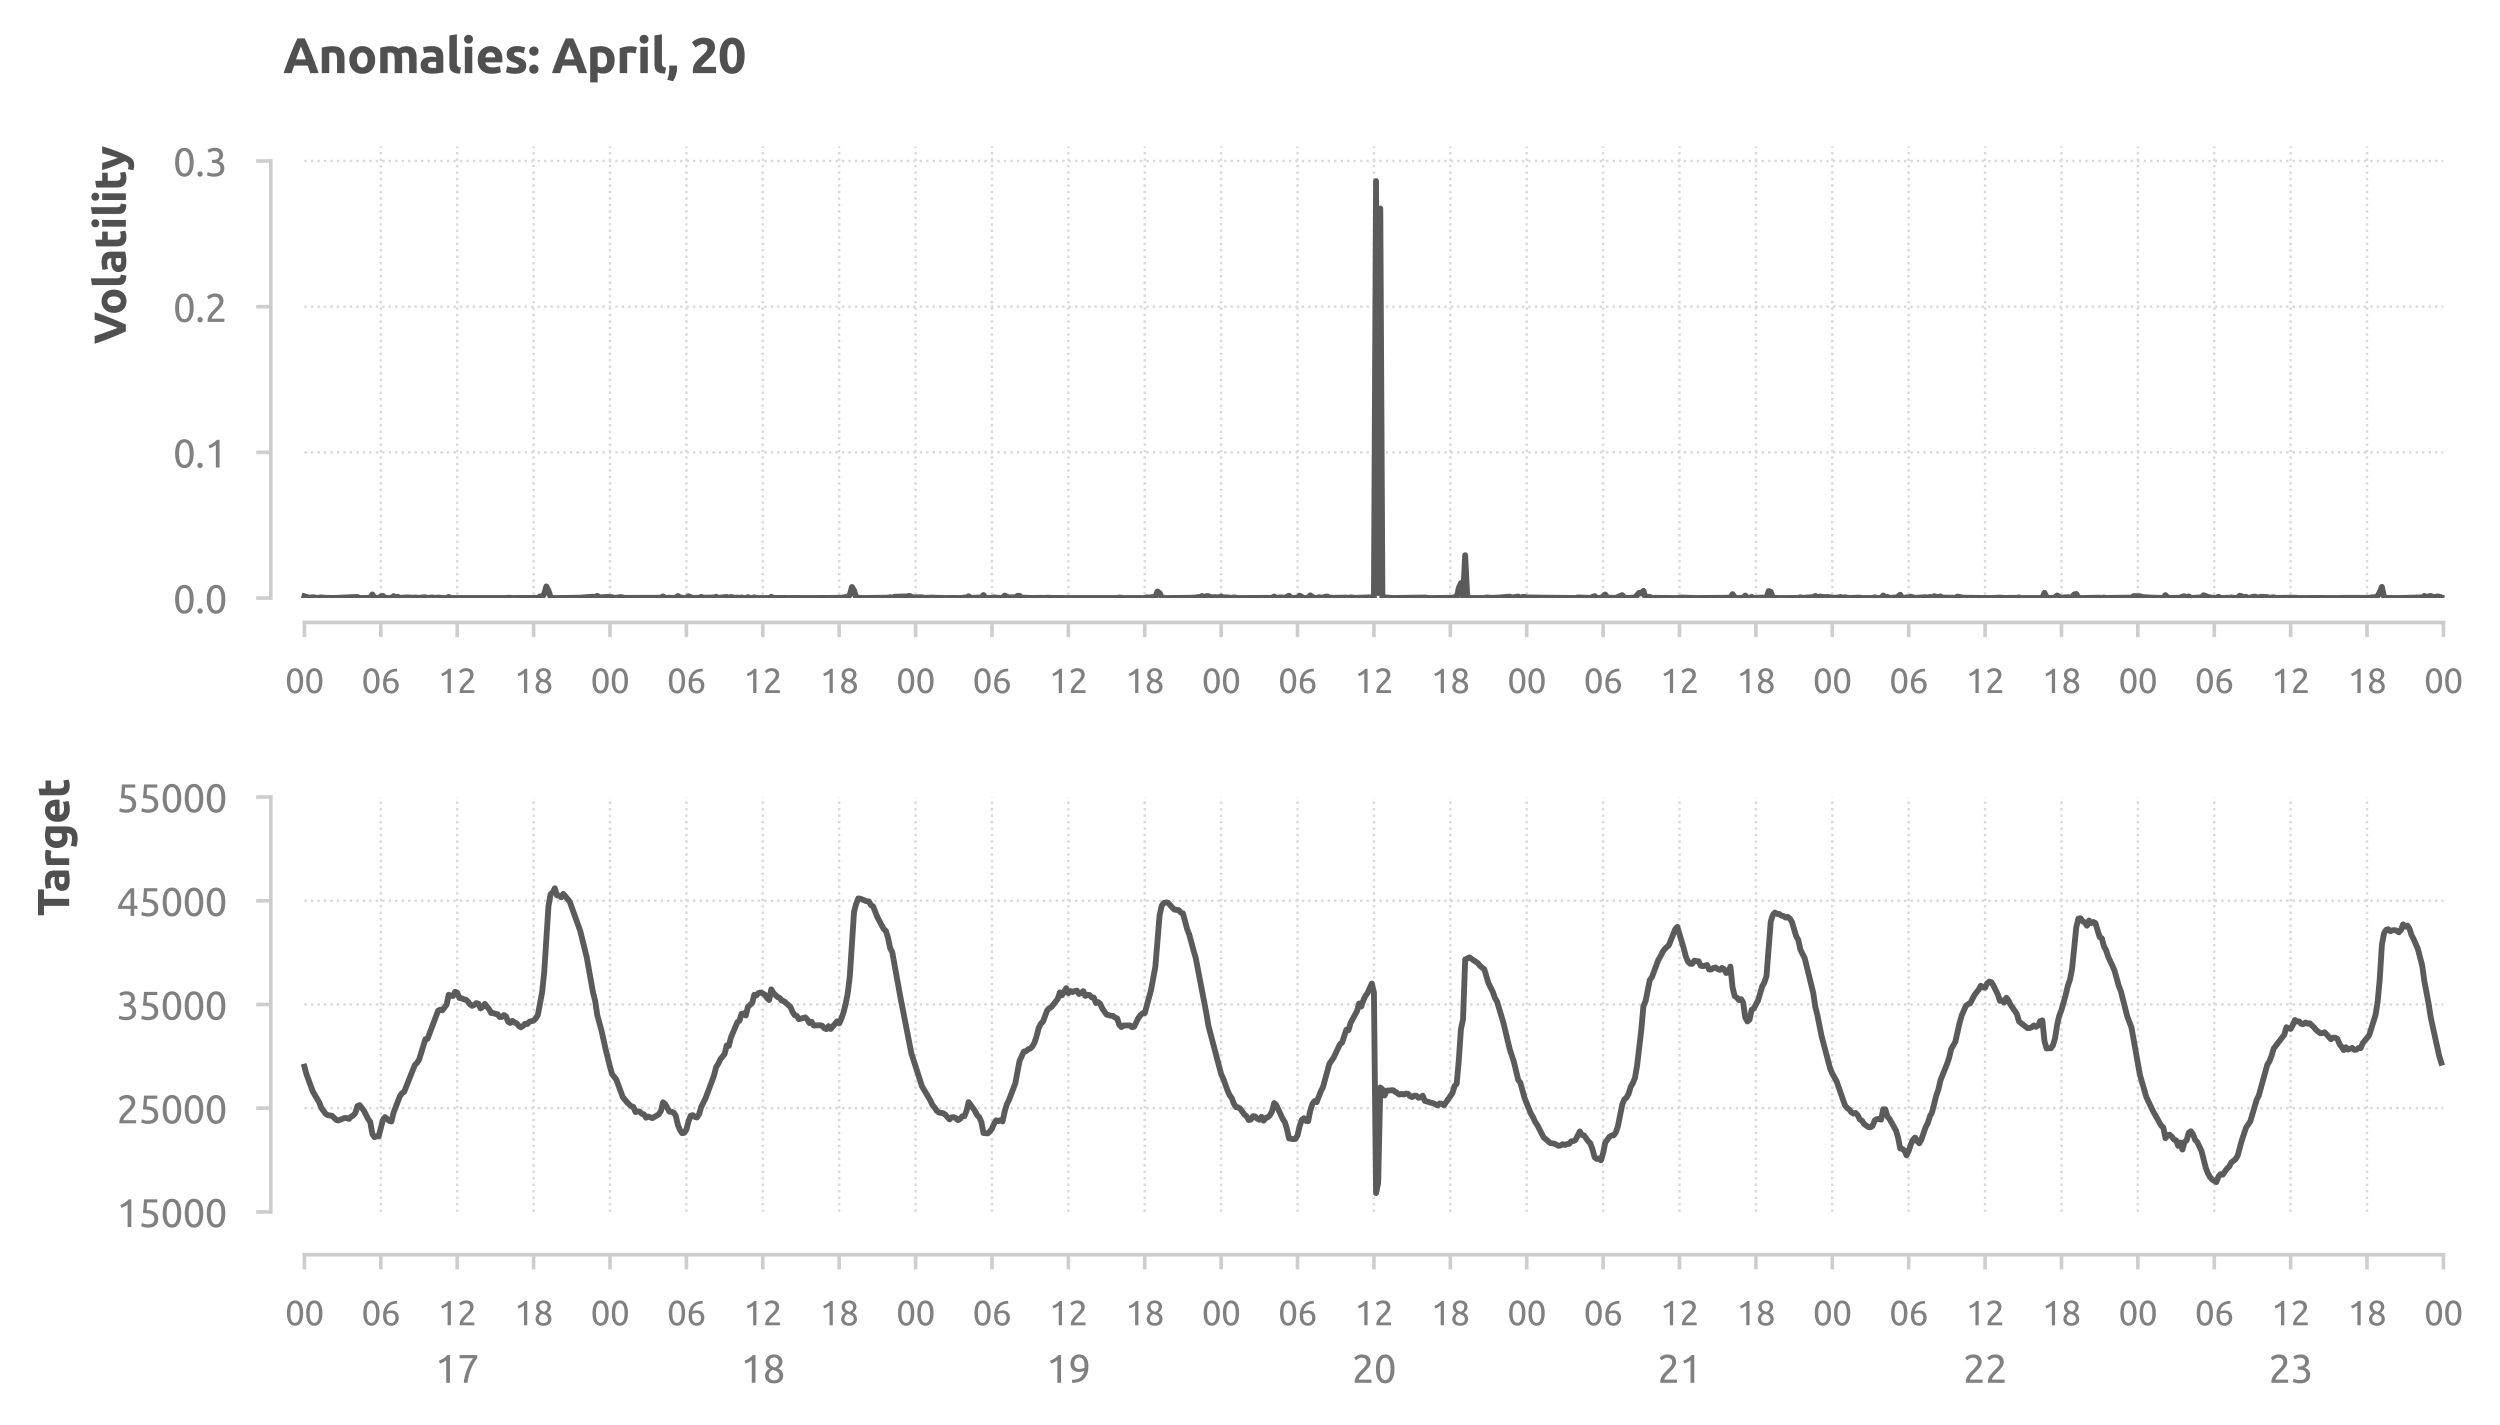 <?xml version="1.0" encoding="utf-8" standalone="no"?>
<!DOCTYPE svg PUBLIC "-//W3C//DTD SVG 1.1//EN"
  "http://www.w3.org/Graphics/SVG/1.1/DTD/svg11.dtd">
<svg xmlns:xlink="http://www.w3.org/1999/xlink" width="511.511pt" height="291.607pt" viewBox="0 0 511.511 291.607" xmlns="http://www.w3.org/2000/svg" version="1.1">
 <defs>
  <style type="text/css">*{stroke-linejoin: round; stroke-linecap: butt}</style>
 </defs>
 <g id="figure_1">
  <g id="patch_1">
   <path d="M 0 291.607 
L 511.511 291.607 
L 511.511 0 
L 0 0 
L 0 291.607 
z
" style="fill: none"/>
  </g>
  <g id="axes_1">
   <g id="patch_2">
    <path d="M 57.911 122.359 
L 504.311 122.359 
L 504.311 29.959 
L 57.911 29.959 
L 57.911 122.359 
z
" style="fill: none"/>
   </g>
   <g id="line2d_1">
    <path d="M 77.918 152.166 
L 77.918 3.134 
" clip-path="url(#p327b1f1c7a)" style="fill: none; stroke-dasharray: 0.5,0.825; stroke-dashoffset: 0; stroke: #d9d9d9; stroke-width: 0.5"/>
   </g>
   <g id="line2d_2">
    <path d="M 93.548 152.166 
L 93.548 3.134 
" clip-path="url(#p327b1f1c7a)" style="fill: none; stroke-dasharray: 0.5,0.825; stroke-dashoffset: 0; stroke: #d9d9d9; stroke-width: 0.5"/>
   </g>
   <g id="line2d_3">
    <path d="M 109.178 152.166 
L 109.178 3.134 
" clip-path="url(#p327b1f1c7a)" style="fill: none; stroke-dasharray: 0.5,0.825; stroke-dashoffset: 0; stroke: #d9d9d9; stroke-width: 0.5"/>
   </g>
   <g id="line2d_4">
    <path d="M 124.808 152.166 
L 124.808 3.134 
" clip-path="url(#p327b1f1c7a)" style="fill: none; stroke-dasharray: 0.5,0.825; stroke-dashoffset: 0; stroke: #d9d9d9; stroke-width: 0.5"/>
   </g>
   <g id="line2d_5">
    <path d="M 140.439 152.166 
L 140.439 3.134 
" clip-path="url(#p327b1f1c7a)" style="fill: none; stroke-dasharray: 0.5,0.825; stroke-dashoffset: 0; stroke: #d9d9d9; stroke-width: 0.5"/>
   </g>
   <g id="line2d_6">
    <path d="M 156.069 152.166 
L 156.069 3.134 
" clip-path="url(#p327b1f1c7a)" style="fill: none; stroke-dasharray: 0.5,0.825; stroke-dashoffset: 0; stroke: #d9d9d9; stroke-width: 0.5"/>
   </g>
   <g id="line2d_7">
    <path d="M 171.699 152.166 
L 171.699 3.134 
" clip-path="url(#p327b1f1c7a)" style="fill: none; stroke-dasharray: 0.5,0.825; stroke-dashoffset: 0; stroke: #d9d9d9; stroke-width: 0.5"/>
   </g>
   <g id="line2d_8">
    <path d="M 187.329 152.166 
L 187.329 3.134 
" clip-path="url(#p327b1f1c7a)" style="fill: none; stroke-dasharray: 0.5,0.825; stroke-dashoffset: 0; stroke: #d9d9d9; stroke-width: 0.5"/>
   </g>
   <g id="line2d_9">
    <path d="M 202.96 152.166 
L 202.96 3.134 
" clip-path="url(#p327b1f1c7a)" style="fill: none; stroke-dasharray: 0.5,0.825; stroke-dashoffset: 0; stroke: #d9d9d9; stroke-width: 0.5"/>
   </g>
   <g id="line2d_10">
    <path d="M 218.59 152.166 
L 218.59 3.134 
" clip-path="url(#p327b1f1c7a)" style="fill: none; stroke-dasharray: 0.5,0.825; stroke-dashoffset: 0; stroke: #d9d9d9; stroke-width: 0.5"/>
   </g>
   <g id="line2d_11">
    <path d="M 234.22 152.166 
L 234.22 3.134 
" clip-path="url(#p327b1f1c7a)" style="fill: none; stroke-dasharray: 0.5,0.825; stroke-dashoffset: 0; stroke: #d9d9d9; stroke-width: 0.5"/>
   </g>
   <g id="line2d_12">
    <path d="M 249.85 152.166 
L 249.85 3.134 
" clip-path="url(#p327b1f1c7a)" style="fill: none; stroke-dasharray: 0.5,0.825; stroke-dashoffset: 0; stroke: #d9d9d9; stroke-width: 0.5"/>
   </g>
   <g id="line2d_13">
    <path d="M 265.481 152.166 
L 265.481 3.134 
" clip-path="url(#p327b1f1c7a)" style="fill: none; stroke-dasharray: 0.5,0.825; stroke-dashoffset: 0; stroke: #d9d9d9; stroke-width: 0.5"/>
   </g>
   <g id="line2d_14">
    <path d="M 281.111 152.166 
L 281.111 3.134 
" clip-path="url(#p327b1f1c7a)" style="fill: none; stroke-dasharray: 0.5,0.825; stroke-dashoffset: 0; stroke: #d9d9d9; stroke-width: 0.5"/>
   </g>
   <g id="line2d_15">
    <path d="M 296.741 152.166 
L 296.741 3.134 
" clip-path="url(#p327b1f1c7a)" style="fill: none; stroke-dasharray: 0.5,0.825; stroke-dashoffset: 0; stroke: #d9d9d9; stroke-width: 0.5"/>
   </g>
   <g id="line2d_16">
    <path d="M 312.371 152.166 
L 312.371 3.134 
" clip-path="url(#p327b1f1c7a)" style="fill: none; stroke-dasharray: 0.5,0.825; stroke-dashoffset: 0; stroke: #d9d9d9; stroke-width: 0.5"/>
   </g>
   <g id="line2d_17">
    <path d="M 328.002 152.166 
L 328.002 3.134 
" clip-path="url(#p327b1f1c7a)" style="fill: none; stroke-dasharray: 0.5,0.825; stroke-dashoffset: 0; stroke: #d9d9d9; stroke-width: 0.5"/>
   </g>
   <g id="line2d_18">
    <path d="M 343.632 152.166 
L 343.632 3.134 
" clip-path="url(#p327b1f1c7a)" style="fill: none; stroke-dasharray: 0.5,0.825; stroke-dashoffset: 0; stroke: #d9d9d9; stroke-width: 0.5"/>
   </g>
   <g id="line2d_19">
    <path d="M 359.262 152.166 
L 359.262 3.134 
" clip-path="url(#p327b1f1c7a)" style="fill: none; stroke-dasharray: 0.5,0.825; stroke-dashoffset: 0; stroke: #d9d9d9; stroke-width: 0.5"/>
   </g>
   <g id="line2d_20">
    <path d="M 374.892 152.166 
L 374.892 3.134 
" clip-path="url(#p327b1f1c7a)" style="fill: none; stroke-dasharray: 0.5,0.825; stroke-dashoffset: 0; stroke: #d9d9d9; stroke-width: 0.5"/>
   </g>
   <g id="line2d_21">
    <path d="M 390.523 152.166 
L 390.523 3.134 
" clip-path="url(#p327b1f1c7a)" style="fill: none; stroke-dasharray: 0.5,0.825; stroke-dashoffset: 0; stroke: #d9d9d9; stroke-width: 0.5"/>
   </g>
   <g id="line2d_22">
    <path d="M 406.153 152.166 
L 406.153 3.134 
" clip-path="url(#p327b1f1c7a)" style="fill: none; stroke-dasharray: 0.5,0.825; stroke-dashoffset: 0; stroke: #d9d9d9; stroke-width: 0.5"/>
   </g>
   <g id="line2d_23">
    <path d="M 421.783 152.166 
L 421.783 3.134 
" clip-path="url(#p327b1f1c7a)" style="fill: none; stroke-dasharray: 0.5,0.825; stroke-dashoffset: 0; stroke: #d9d9d9; stroke-width: 0.5"/>
   </g>
   <g id="line2d_24">
    <path d="M 437.413 152.166 
L 437.413 3.134 
" clip-path="url(#p327b1f1c7a)" style="fill: none; stroke-dasharray: 0.5,0.825; stroke-dashoffset: 0; stroke: #d9d9d9; stroke-width: 0.5"/>
   </g>
   <g id="line2d_25">
    <path d="M 453.044 152.166 
L 453.044 3.134 
" clip-path="url(#p327b1f1c7a)" style="fill: none; stroke-dasharray: 0.5,0.825; stroke-dashoffset: 0; stroke: #d9d9d9; stroke-width: 0.5"/>
   </g>
   <g id="line2d_26">
    <path d="M 468.674 152.166 
L 468.674 3.134 
" clip-path="url(#p327b1f1c7a)" style="fill: none; stroke-dasharray: 0.5,0.825; stroke-dashoffset: 0; stroke: #d9d9d9; stroke-width: 0.5"/>
   </g>
   <g id="line2d_27">
    <path d="M 484.304 152.166 
L 484.304 3.134 
" clip-path="url(#p327b1f1c7a)" style="fill: none; stroke-dasharray: 0.5,0.825; stroke-dashoffset: 0; stroke: #d9d9d9; stroke-width: 0.5"/>
   </g>
   <g id="line2d_28">
    <path d="M 62.287 122.359 
L 499.934 122.359 
" clip-path="url(#p327b1f1c7a)" style="fill: none; stroke-dasharray: 0.5,0.825; stroke-dashoffset: 0; stroke: #d9d9d9; stroke-width: 0.5"/>
   </g>
   <g id="line2d_29">
    <path d="M 62.287 92.553 
L 499.934 92.553 
" clip-path="url(#p327b1f1c7a)" style="fill: none; stroke-dasharray: 0.5,0.825; stroke-dashoffset: 0; stroke: #d9d9d9; stroke-width: 0.5"/>
   </g>
   <g id="line2d_30">
    <path d="M 62.287 62.746 
L 499.934 62.746 
" clip-path="url(#p327b1f1c7a)" style="fill: none; stroke-dasharray: 0.5,0.825; stroke-dashoffset: 0; stroke: #d9d9d9; stroke-width: 0.5"/>
   </g>
   <g id="line2d_31">
    <path d="M 62.287 32.94 
L 499.934 32.94 
" clip-path="url(#p327b1f1c7a)" style="fill: none; stroke-dasharray: 0.5,0.825; stroke-dashoffset: 0; stroke: #d9d9d9; stroke-width: 0.5"/>
   </g>
   <g id="matplotlib.axis_1">
    <g id="xtick_1">
     <g id="line2d_32">
      <defs>
       <path id="m2eafc2ad03" d="M 0 0 
L 0 3 
" style="stroke: #cecece; stroke-width: 0.75"/>
      </defs>
      <g>
       <use xlink:href="#m2eafc2ad03" x="62.287" y="127.359" style="fill: #cecece; stroke: #cecece; stroke-width: 0.75"/>
      </g>
     </g>
     <g id="text_1">
      <!-- 00 -->
      <g style="fill: #808080" transform="translate(58.339 141.791) scale(0.07 -0.07)">
       <defs>
        <path id="Ubuntu-30" d="M 320 2221 
Q 320 3334 713 3936 
Q 1107 4538 1805 4538 
Q 2502 4538 2896 3936 
Q 3290 3334 3290 2221 
Q 3290 1107 2896 505 
Q 2502 -96 1805 -96 
Q 1107 -96 713 505 
Q 320 1107 320 2221 
z
M 2662 2221 
Q 2662 2586 2620 2912 
Q 2579 3238 2480 3481 
Q 2381 3725 2214 3869 
Q 2048 4013 1805 4013 
Q 1562 4013 1395 3869 
Q 1229 3725 1129 3481 
Q 1030 3238 988 2912 
Q 947 2586 947 2221 
Q 947 1856 988 1529 
Q 1030 1203 1129 960 
Q 1229 717 1395 573 
Q 1562 429 1805 429 
Q 2048 429 2214 573 
Q 2381 717 2480 960 
Q 2579 1203 2620 1529 
Q 2662 1856 2662 2221 
z
" transform="scale(0.016)"/>
       </defs>
       <use xlink:href="#Ubuntu-30"/>
       <use xlink:href="#Ubuntu-30" x="56.4"/>
      </g>
     </g>
    </g>
    <g id="xtick_2">
     <g id="line2d_33">
      <g>
       <use xlink:href="#m2eafc2ad03" x="77.918" y="127.359" style="fill: #cecece; stroke: #cecece; stroke-width: 0.75"/>
      </g>
     </g>
     <g id="text_2">
      <!-- 06 -->
      <g style="fill: #808080" transform="translate(73.969 141.791) scale(0.07 -0.07)">
       <defs>
        <path id="Ubuntu-36" d="M 403 1779 
Q 403 2426 582 2922 
Q 762 3418 1091 3757 
Q 1421 4096 1891 4272 
Q 2362 4448 2950 4454 
L 2995 3955 
Q 2618 3949 2307 3872 
Q 1997 3795 1753 3628 
Q 1510 3462 1344 3196 
Q 1178 2931 1094 2541 
Q 1261 2618 1469 2669 
Q 1677 2720 1901 2720 
Q 2278 2720 2540 2605 
Q 2803 2490 2969 2301 
Q 3136 2112 3209 1865 
Q 3283 1619 3283 1350 
Q 3283 1107 3200 851 
Q 3117 595 2947 384 
Q 2778 173 2515 38 
Q 2253 -96 1894 -96 
Q 1165 -96 784 403 
Q 403 902 403 1779 
z
M 1837 2234 
Q 1613 2234 1421 2192 
Q 1229 2150 1037 2067 
Q 1030 1997 1027 1923 
Q 1024 1850 1024 1779 
Q 1024 1498 1062 1248 
Q 1101 998 1200 809 
Q 1299 621 1465 509 
Q 1632 397 1888 397 
Q 2099 397 2246 486 
Q 2394 576 2490 717 
Q 2586 858 2627 1021 
Q 2669 1184 2669 1338 
Q 2669 1773 2461 2003 
Q 2253 2234 1837 2234 
z
" transform="scale(0.016)"/>
       </defs>
       <use xlink:href="#Ubuntu-30"/>
       <use xlink:href="#Ubuntu-36" x="56.4"/>
      </g>
     </g>
    </g>
    <g id="xtick_3">
     <g id="line2d_34">
      <g>
       <use xlink:href="#m2eafc2ad03" x="93.548" y="127.359" style="fill: #cecece; stroke: #cecece; stroke-width: 0.75"/>
      </g>
     </g>
     <g id="text_3">
      <!-- 12 -->
      <g style="fill: #808080" transform="translate(89.599 141.791) scale(0.07 -0.07)">
       <defs>
        <path id="Ubuntu-31" d="M 595 3520 
Q 960 3661 1305 3881 
Q 1651 4102 1939 4435 
L 2362 4435 
L 2362 0 
L 1766 0 
L 1766 3610 
Q 1690 3539 1578 3462 
Q 1466 3386 1334 3315 
Q 1203 3245 1059 3181 
Q 915 3117 781 3072 
L 595 3520 
z
" transform="scale(0.016)"/>
        <path id="Ubuntu-32" d="M 2989 3302 
Q 2989 3072 2896 2857 
Q 2803 2643 2649 2435 
Q 2496 2227 2304 2025 
Q 2112 1824 1920 1632 
Q 1811 1523 1667 1376 
Q 1523 1229 1395 1069 
Q 1267 909 1180 761 
Q 1094 614 1094 506 
L 3136 506 
L 3136 0 
L 448 0 
Q 442 38 442 76 
Q 442 115 442 147 
Q 442 448 541 707 
Q 640 966 800 1196 
Q 960 1427 1158 1632 
Q 1357 1837 1549 2029 
Q 1709 2182 1853 2332 
Q 1997 2483 2109 2633 
Q 2221 2784 2288 2944 
Q 2355 3104 2355 3283 
Q 2355 3475 2294 3609 
Q 2234 3744 2131 3833 
Q 2029 3923 1891 3964 
Q 1754 4006 1600 4006 
Q 1414 4006 1260 3955 
Q 1107 3904 985 3837 
Q 864 3770 781 3696 
Q 698 3622 653 3584 
L 358 4006 
Q 416 4070 531 4163 
Q 646 4256 806 4339 
Q 966 4422 1164 4480 
Q 1363 4538 1594 4538 
Q 2291 4538 2640 4214 
Q 2989 3891 2989 3302 
z
" transform="scale(0.016)"/>
       </defs>
       <use xlink:href="#Ubuntu-31"/>
       <use xlink:href="#Ubuntu-32" x="56.4"/>
      </g>
     </g>
    </g>
    <g id="xtick_4">
     <g id="line2d_35">
      <g>
       <use xlink:href="#m2eafc2ad03" x="109.178" y="127.359" style="fill: #cecece; stroke: #cecece; stroke-width: 0.75"/>
      </g>
     </g>
     <g id="text_4">
      <!-- 18 -->
      <g style="fill: #808080" transform="translate(105.23 141.791) scale(0.07 -0.07)">
       <defs>
        <path id="Ubuntu-38" d="M 3258 1152 
Q 3258 883 3165 656 
Q 3072 429 2889 259 
Q 2707 90 2432 -3 
Q 2157 -96 1798 -96 
Q 1382 -96 1104 22 
Q 826 141 659 320 
Q 493 499 422 713 
Q 352 928 352 1120 
Q 352 1306 413 1475 
Q 474 1645 573 1792 
Q 672 1939 803 2057 
Q 934 2176 1082 2266 
Q 454 2624 454 3322 
Q 454 3565 550 3785 
Q 646 4006 822 4172 
Q 998 4339 1248 4438 
Q 1498 4538 1805 4538 
Q 2163 4538 2419 4429 
Q 2675 4320 2838 4150 
Q 3002 3981 3075 3776 
Q 3149 3571 3149 3379 
Q 3149 3194 3094 3030 
Q 3040 2867 2947 2726 
Q 2854 2586 2736 2477 
Q 2618 2368 2490 2285 
Q 3245 1926 3258 1152 
z
M 954 1114 
Q 954 998 995 873 
Q 1037 749 1139 643 
Q 1242 538 1402 467 
Q 1562 397 1805 397 
Q 2022 397 2185 461 
Q 2349 525 2451 624 
Q 2554 723 2605 851 
Q 2656 979 2656 1114 
Q 2656 1318 2579 1472 
Q 2502 1626 2358 1741 
Q 2214 1856 2012 1936 
Q 1811 2016 1555 2074 
Q 1267 1914 1110 1677 
Q 954 1440 954 1114 
z
M 2554 3386 
Q 2554 3482 2512 3597 
Q 2470 3712 2380 3811 
Q 2291 3910 2150 3977 
Q 2010 4045 1805 4045 
Q 1600 4045 1456 3981 
Q 1312 3917 1222 3817 
Q 1133 3718 1091 3600 
Q 1050 3482 1050 3366 
Q 1050 3226 1101 3085 
Q 1152 2944 1261 2822 
Q 1370 2701 1546 2605 
Q 1722 2509 1965 2451 
Q 2234 2611 2394 2825 
Q 2554 3040 2554 3386 
z
" transform="scale(0.016)"/>
       </defs>
       <use xlink:href="#Ubuntu-31"/>
       <use xlink:href="#Ubuntu-38" x="56.4"/>
      </g>
     </g>
    </g>
    <g id="xtick_5">
     <g id="line2d_36">
      <g>
       <use xlink:href="#m2eafc2ad03" x="124.808" y="127.359" style="fill: #cecece; stroke: #cecece; stroke-width: 0.75"/>
      </g>
     </g>
     <g id="text_5">
      <!-- 00 -->
      <g style="fill: #808080" transform="translate(120.86 141.791) scale(0.07 -0.07)">
       <use xlink:href="#Ubuntu-30"/>
       <use xlink:href="#Ubuntu-30" x="56.4"/>
      </g>
     </g>
    </g>
    <g id="xtick_6">
     <g id="line2d_37">
      <g>
       <use xlink:href="#m2eafc2ad03" x="140.439" y="127.359" style="fill: #cecece; stroke: #cecece; stroke-width: 0.75"/>
      </g>
     </g>
     <g id="text_6">
      <!-- 06 -->
      <g style="fill: #808080" transform="translate(136.49 141.791) scale(0.07 -0.07)">
       <use xlink:href="#Ubuntu-30"/>
       <use xlink:href="#Ubuntu-36" x="56.4"/>
      </g>
     </g>
    </g>
    <g id="xtick_7">
     <g id="line2d_38">
      <g>
       <use xlink:href="#m2eafc2ad03" x="156.069" y="127.359" style="fill: #cecece; stroke: #cecece; stroke-width: 0.75"/>
      </g>
     </g>
     <g id="text_7">
      <!-- 12 -->
      <g style="fill: #808080" transform="translate(152.12 141.791) scale(0.07 -0.07)">
       <use xlink:href="#Ubuntu-31"/>
       <use xlink:href="#Ubuntu-32" x="56.4"/>
      </g>
     </g>
    </g>
    <g id="xtick_8">
     <g id="line2d_39">
      <g>
       <use xlink:href="#m2eafc2ad03" x="171.699" y="127.359" style="fill: #cecece; stroke: #cecece; stroke-width: 0.75"/>
      </g>
     </g>
     <g id="text_8">
      <!-- 18 -->
      <g style="fill: #808080" transform="translate(167.751 141.791) scale(0.07 -0.07)">
       <use xlink:href="#Ubuntu-31"/>
       <use xlink:href="#Ubuntu-38" x="56.4"/>
      </g>
     </g>
    </g>
    <g id="xtick_9">
     <g id="line2d_40">
      <g>
       <use xlink:href="#m2eafc2ad03" x="187.329" y="127.359" style="fill: #cecece; stroke: #cecece; stroke-width: 0.75"/>
      </g>
     </g>
     <g id="text_9">
      <!-- 00 -->
      <g style="fill: #808080" transform="translate(183.381 141.791) scale(0.07 -0.07)">
       <use xlink:href="#Ubuntu-30"/>
       <use xlink:href="#Ubuntu-30" x="56.4"/>
      </g>
     </g>
    </g>
    <g id="xtick_10">
     <g id="line2d_41">
      <g>
       <use xlink:href="#m2eafc2ad03" x="202.96" y="127.359" style="fill: #cecece; stroke: #cecece; stroke-width: 0.75"/>
      </g>
     </g>
     <g id="text_10">
      <!-- 06 -->
      <g style="fill: #808080" transform="translate(199.011 141.791) scale(0.07 -0.07)">
       <use xlink:href="#Ubuntu-30"/>
       <use xlink:href="#Ubuntu-36" x="56.4"/>
      </g>
     </g>
    </g>
    <g id="xtick_11">
     <g id="line2d_42">
      <g>
       <use xlink:href="#m2eafc2ad03" x="218.59" y="127.359" style="fill: #cecece; stroke: #cecece; stroke-width: 0.75"/>
      </g>
     </g>
     <g id="text_11">
      <!-- 12 -->
      <g style="fill: #808080" transform="translate(214.641 141.791) scale(0.07 -0.07)">
       <use xlink:href="#Ubuntu-31"/>
       <use xlink:href="#Ubuntu-32" x="56.4"/>
      </g>
     </g>
    </g>
    <g id="xtick_12">
     <g id="line2d_43">
      <g>
       <use xlink:href="#m2eafc2ad03" x="234.22" y="127.359" style="fill: #cecece; stroke: #cecece; stroke-width: 0.75"/>
      </g>
     </g>
     <g id="text_12">
      <!-- 18 -->
      <g style="fill: #808080" transform="translate(230.272 141.791) scale(0.07 -0.07)">
       <use xlink:href="#Ubuntu-31"/>
       <use xlink:href="#Ubuntu-38" x="56.4"/>
      </g>
     </g>
    </g>
    <g id="xtick_13">
     <g id="line2d_44">
      <g>
       <use xlink:href="#m2eafc2ad03" x="249.85" y="127.359" style="fill: #cecece; stroke: #cecece; stroke-width: 0.75"/>
      </g>
     </g>
     <g id="text_13">
      <!-- 00 -->
      <g style="fill: #808080" transform="translate(245.902 141.791) scale(0.07 -0.07)">
       <use xlink:href="#Ubuntu-30"/>
       <use xlink:href="#Ubuntu-30" x="56.4"/>
      </g>
     </g>
    </g>
    <g id="xtick_14">
     <g id="line2d_45">
      <g>
       <use xlink:href="#m2eafc2ad03" x="265.481" y="127.359" style="fill: #cecece; stroke: #cecece; stroke-width: 0.75"/>
      </g>
     </g>
     <g id="text_14">
      <!-- 06 -->
      <g style="fill: #808080" transform="translate(261.532 141.791) scale(0.07 -0.07)">
       <use xlink:href="#Ubuntu-30"/>
       <use xlink:href="#Ubuntu-36" x="56.4"/>
      </g>
     </g>
    </g>
    <g id="xtick_15">
     <g id="line2d_46">
      <g>
       <use xlink:href="#m2eafc2ad03" x="281.111" y="127.359" style="fill: #cecece; stroke: #cecece; stroke-width: 0.75"/>
      </g>
     </g>
     <g id="text_15">
      <!-- 12 -->
      <g style="fill: #808080" transform="translate(277.163 141.791) scale(0.07 -0.07)">
       <use xlink:href="#Ubuntu-31"/>
       <use xlink:href="#Ubuntu-32" x="56.4"/>
      </g>
     </g>
    </g>
    <g id="xtick_16">
     <g id="line2d_47">
      <g>
       <use xlink:href="#m2eafc2ad03" x="296.741" y="127.359" style="fill: #cecece; stroke: #cecece; stroke-width: 0.75"/>
      </g>
     </g>
     <g id="text_16">
      <!-- 18 -->
      <g style="fill: #808080" transform="translate(292.793 141.791) scale(0.07 -0.07)">
       <use xlink:href="#Ubuntu-31"/>
       <use xlink:href="#Ubuntu-38" x="56.4"/>
      </g>
     </g>
    </g>
    <g id="xtick_17">
     <g id="line2d_48">
      <g>
       <use xlink:href="#m2eafc2ad03" x="312.371" y="127.359" style="fill: #cecece; stroke: #cecece; stroke-width: 0.75"/>
      </g>
     </g>
     <g id="text_17">
      <!-- 00 -->
      <g style="fill: #808080" transform="translate(308.423 141.791) scale(0.07 -0.07)">
       <use xlink:href="#Ubuntu-30"/>
       <use xlink:href="#Ubuntu-30" x="56.4"/>
      </g>
     </g>
    </g>
    <g id="xtick_18">
     <g id="line2d_49">
      <g>
       <use xlink:href="#m2eafc2ad03" x="328.002" y="127.359" style="fill: #cecece; stroke: #cecece; stroke-width: 0.75"/>
      </g>
     </g>
     <g id="text_18">
      <!-- 06 -->
      <g style="fill: #808080" transform="translate(324.053 141.791) scale(0.07 -0.07)">
       <use xlink:href="#Ubuntu-30"/>
       <use xlink:href="#Ubuntu-36" x="56.4"/>
      </g>
     </g>
    </g>
    <g id="xtick_19">
     <g id="line2d_50">
      <g>
       <use xlink:href="#m2eafc2ad03" x="343.632" y="127.359" style="fill: #cecece; stroke: #cecece; stroke-width: 0.75"/>
      </g>
     </g>
     <g id="text_19">
      <!-- 12 -->
      <g style="fill: #808080" transform="translate(339.684 141.791) scale(0.07 -0.07)">
       <use xlink:href="#Ubuntu-31"/>
       <use xlink:href="#Ubuntu-32" x="56.4"/>
      </g>
     </g>
    </g>
    <g id="xtick_20">
     <g id="line2d_51">
      <g>
       <use xlink:href="#m2eafc2ad03" x="359.262" y="127.359" style="fill: #cecece; stroke: #cecece; stroke-width: 0.75"/>
      </g>
     </g>
     <g id="text_20">
      <!-- 18 -->
      <g style="fill: #808080" transform="translate(355.314 141.791) scale(0.07 -0.07)">
       <use xlink:href="#Ubuntu-31"/>
       <use xlink:href="#Ubuntu-38" x="56.4"/>
      </g>
     </g>
    </g>
    <g id="xtick_21">
     <g id="line2d_52">
      <g>
       <use xlink:href="#m2eafc2ad03" x="374.892" y="127.359" style="fill: #cecece; stroke: #cecece; stroke-width: 0.75"/>
      </g>
     </g>
     <g id="text_21">
      <!-- 00 -->
      <g style="fill: #808080" transform="translate(370.944 141.791) scale(0.07 -0.07)">
       <use xlink:href="#Ubuntu-30"/>
       <use xlink:href="#Ubuntu-30" x="56.4"/>
      </g>
     </g>
    </g>
    <g id="xtick_22">
     <g id="line2d_53">
      <g>
       <use xlink:href="#m2eafc2ad03" x="390.523" y="127.359" style="fill: #cecece; stroke: #cecece; stroke-width: 0.75"/>
      </g>
     </g>
     <g id="text_22">
      <!-- 06 -->
      <g style="fill: #808080" transform="translate(386.574 141.791) scale(0.07 -0.07)">
       <use xlink:href="#Ubuntu-30"/>
       <use xlink:href="#Ubuntu-36" x="56.4"/>
      </g>
     </g>
    </g>
    <g id="xtick_23">
     <g id="line2d_54">
      <g>
       <use xlink:href="#m2eafc2ad03" x="406.153" y="127.359" style="fill: #cecece; stroke: #cecece; stroke-width: 0.75"/>
      </g>
     </g>
     <g id="text_23">
      <!-- 12 -->
      <g style="fill: #808080" transform="translate(402.205 141.791) scale(0.07 -0.07)">
       <use xlink:href="#Ubuntu-31"/>
       <use xlink:href="#Ubuntu-32" x="56.4"/>
      </g>
     </g>
    </g>
    <g id="xtick_24">
     <g id="line2d_55">
      <g>
       <use xlink:href="#m2eafc2ad03" x="421.783" y="127.359" style="fill: #cecece; stroke: #cecece; stroke-width: 0.75"/>
      </g>
     </g>
     <g id="text_24">
      <!-- 18 -->
      <g style="fill: #808080" transform="translate(417.835 141.791) scale(0.07 -0.07)">
       <use xlink:href="#Ubuntu-31"/>
       <use xlink:href="#Ubuntu-38" x="56.4"/>
      </g>
     </g>
    </g>
    <g id="xtick_25">
     <g id="line2d_56">
      <g>
       <use xlink:href="#m2eafc2ad03" x="437.413" y="127.359" style="fill: #cecece; stroke: #cecece; stroke-width: 0.75"/>
      </g>
     </g>
     <g id="text_25">
      <!-- 00 -->
      <g style="fill: #808080" transform="translate(433.465 141.791) scale(0.07 -0.07)">
       <use xlink:href="#Ubuntu-30"/>
       <use xlink:href="#Ubuntu-30" x="56.4"/>
      </g>
     </g>
    </g>
    <g id="xtick_26">
     <g id="line2d_57">
      <g>
       <use xlink:href="#m2eafc2ad03" x="453.044" y="127.359" style="fill: #cecece; stroke: #cecece; stroke-width: 0.75"/>
      </g>
     </g>
     <g id="text_26">
      <!-- 06 -->
      <g style="fill: #808080" transform="translate(449.095 141.791) scale(0.07 -0.07)">
       <use xlink:href="#Ubuntu-30"/>
       <use xlink:href="#Ubuntu-36" x="56.4"/>
      </g>
     </g>
    </g>
    <g id="xtick_27">
     <g id="line2d_58">
      <g>
       <use xlink:href="#m2eafc2ad03" x="468.674" y="127.359" style="fill: #cecece; stroke: #cecece; stroke-width: 0.75"/>
      </g>
     </g>
     <g id="text_27">
      <!-- 12 -->
      <g style="fill: #808080" transform="translate(464.726 141.791) scale(0.07 -0.07)">
       <use xlink:href="#Ubuntu-31"/>
       <use xlink:href="#Ubuntu-32" x="56.4"/>
      </g>
     </g>
    </g>
    <g id="xtick_28">
     <g id="line2d_59">
      <g>
       <use xlink:href="#m2eafc2ad03" x="484.304" y="127.359" style="fill: #cecece; stroke: #cecece; stroke-width: 0.75"/>
      </g>
     </g>
     <g id="text_28">
      <!-- 18 -->
      <g style="fill: #808080" transform="translate(480.356 141.791) scale(0.07 -0.07)">
       <use xlink:href="#Ubuntu-31"/>
       <use xlink:href="#Ubuntu-38" x="56.4"/>
      </g>
     </g>
    </g>
    <g id="xtick_29">
     <g id="line2d_60">
      <g>
       <use xlink:href="#m2eafc2ad03" x="499.934" y="127.359" style="fill: #cecece; stroke: #cecece; stroke-width: 0.75"/>
      </g>
     </g>
     <g id="text_29">
      <!-- 00 -->
      <g style="fill: #808080" transform="translate(495.986 141.791) scale(0.07 -0.07)">
       <use xlink:href="#Ubuntu-30"/>
       <use xlink:href="#Ubuntu-30" x="56.4"/>
      </g>
     </g>
    </g>
   </g>
   <g id="matplotlib.axis_2">
    <g id="ytick_1">
     <g id="line2d_61">
      <defs>
       <path id="mafa8d6038e" d="M 0 0 
L -3 0 
" style="stroke: #cecece; stroke-width: 0.75"/>
      </defs>
      <g>
       <use xlink:href="#mafa8d6038e" x="55.411" y="122.359" style="fill: #cecece; stroke: #cecece; stroke-width: 0.75"/>
      </g>
     </g>
     <g id="text_30">
      <!-- 0.0 -->
      <g style="fill: #808080" transform="translate(35.418 125.463) scale(0.08 -0.08)">
       <defs>
        <path id="Ubuntu-2e" d="M 1216 346 
Q 1216 173 1101 45 
Q 986 -83 787 -83 
Q 589 -83 473 45 
Q 358 173 358 346 
Q 358 518 473 646 
Q 589 774 787 774 
Q 986 774 1101 646 
Q 1216 518 1216 346 
z
" transform="scale(0.016)"/>
       </defs>
       <use xlink:href="#Ubuntu-30"/>
       <use xlink:href="#Ubuntu-2e" x="56.4"/>
       <use xlink:href="#Ubuntu-30" x="81"/>
      </g>
     </g>
    </g>
    <g id="ytick_2">
     <g id="line2d_62">
      <g>
       <use xlink:href="#mafa8d6038e" x="55.411" y="92.553" style="fill: #cecece; stroke: #cecece; stroke-width: 0.75"/>
      </g>
     </g>
     <g id="text_31">
      <!-- 0.1 -->
      <g style="fill: #808080" transform="translate(35.418 95.657) scale(0.08 -0.08)">
       <use xlink:href="#Ubuntu-30"/>
       <use xlink:href="#Ubuntu-2e" x="56.4"/>
       <use xlink:href="#Ubuntu-31" x="81"/>
      </g>
     </g>
    </g>
    <g id="ytick_3">
     <g id="line2d_63">
      <g>
       <use xlink:href="#mafa8d6038e" x="55.411" y="62.746" style="fill: #cecece; stroke: #cecece; stroke-width: 0.75"/>
      </g>
     </g>
     <g id="text_32">
      <!-- 0.2 -->
      <g style="fill: #808080" transform="translate(35.418 65.85) scale(0.08 -0.08)">
       <use xlink:href="#Ubuntu-30"/>
       <use xlink:href="#Ubuntu-2e" x="56.4"/>
       <use xlink:href="#Ubuntu-32" x="81"/>
      </g>
     </g>
    </g>
    <g id="ytick_4">
     <g id="line2d_64">
      <g>
       <use xlink:href="#mafa8d6038e" x="55.411" y="32.94" style="fill: #cecece; stroke: #cecece; stroke-width: 0.75"/>
      </g>
     </g>
     <g id="text_33">
      <!-- 0.3 -->
      <g style="fill: #808080" transform="translate(35.418 36.044) scale(0.08 -0.08)">
       <defs>
        <path id="Ubuntu-33" d="M 1446 435 
Q 2016 435 2262 659 
Q 2509 883 2509 1261 
Q 2509 1504 2406 1670 
Q 2304 1837 2137 1936 
Q 1971 2035 1750 2076 
Q 1530 2118 1299 2118 
L 1146 2118 
L 1146 2605 
L 1357 2605 
Q 1517 2605 1686 2637 
Q 1856 2669 1997 2752 
Q 2138 2835 2227 2979 
Q 2317 3123 2317 3341 
Q 2317 3520 2253 3648 
Q 2189 3776 2083 3859 
Q 1978 3942 1840 3977 
Q 1702 4013 1549 4013 
Q 1242 4013 1027 3923 
Q 813 3834 666 3738 
L 435 4192 
Q 512 4243 630 4304 
Q 749 4365 896 4416 
Q 1043 4467 1212 4502 
Q 1382 4538 1568 4538 
Q 1920 4538 2176 4451 
Q 2432 4365 2598 4208 
Q 2765 4051 2848 3836 
Q 2931 3622 2931 3373 
Q 2931 3027 2732 2780 
Q 2534 2534 2253 2406 
Q 2426 2355 2586 2259 
Q 2746 2163 2864 2016 
Q 2982 1869 3056 1677 
Q 3130 1485 3130 1248 
Q 3130 960 3030 713 
Q 2931 467 2723 288 
Q 2515 109 2201 6 
Q 1888 -96 1459 -96 
Q 1293 -96 1117 -70 
Q 941 -45 787 -6 
Q 634 32 518 70 
Q 403 109 352 134 
L 467 653 
Q 576 602 829 518 
Q 1082 435 1446 435 
z
" transform="scale(0.016)"/>
       </defs>
       <use xlink:href="#Ubuntu-30"/>
       <use xlink:href="#Ubuntu-2e" x="56.4"/>
       <use xlink:href="#Ubuntu-33" x="81"/>
      </g>
     </g>
    </g>
    <g id="text_34">
     <!-- Volatility -->
     <g style="fill: #505050" transform="translate(25.753 70.434) rotate(-90) scale(0.09 -0.09)">
      <defs>
       <path id="Ubuntu-Bold-56" d="M 1830 0 
Q 1568 557 1312 1158 
Q 1056 1760 825 2349 
Q 595 2938 400 3475 
Q 205 4013 64 4435 
L 1165 4435 
Q 1293 4051 1443 3606 
Q 1594 3162 1750 2720 
Q 1907 2278 2054 1875 
Q 2202 1472 2330 1178 
Q 2451 1472 2601 1875 
Q 2752 2278 2909 2720 
Q 3066 3162 3216 3606 
Q 3366 4051 3494 4435 
L 4557 4435 
Q 4410 4013 4218 3475 
Q 4026 2938 3795 2349 
Q 3565 1760 3309 1158 
Q 3053 557 2790 0 
L 1830 0 
z
" transform="scale(0.016)"/>
       <path id="Ubuntu-Bold-6f" d="M 3597 1690 
Q 3597 1293 3481 963 
Q 3366 634 3148 400 
Q 2931 166 2627 38 
Q 2323 -90 1946 -90 
Q 1574 -90 1270 38 
Q 966 166 748 400 
Q 531 634 409 963 
Q 288 1293 288 1690 
Q 288 2086 413 2412 
Q 538 2739 758 2969 
Q 979 3200 1283 3328 
Q 1587 3456 1946 3456 
Q 2310 3456 2614 3328 
Q 2918 3200 3136 2969 
Q 3354 2739 3475 2412 
Q 3597 2086 3597 1690 
z
M 2624 1690 
Q 2624 2131 2448 2384 
Q 2272 2637 1946 2637 
Q 1619 2637 1440 2384 
Q 1261 2131 1261 1690 
Q 1261 1248 1440 989 
Q 1619 730 1946 730 
Q 2272 730 2448 989 
Q 2624 1248 2624 1690 
z
" transform="scale(0.016)"/>
       <path id="Ubuntu-Bold-6c" d="M 1792 -64 
Q 1376 -58 1117 25 
Q 858 109 707 259 
Q 557 410 502 624 
Q 448 838 448 1107 
L 448 4813 
L 1402 4966 
L 1402 1299 
Q 1402 1171 1421 1068 
Q 1440 966 1494 896 
Q 1549 826 1651 781 
Q 1754 736 1926 723 
L 1792 -64 
z
" transform="scale(0.016)"/>
       <path id="Ubuntu-Bold-61" d="M 1734 666 
Q 1875 666 2003 672 
Q 2131 678 2208 691 
L 2208 1414 
Q 2150 1427 2035 1440 
Q 1920 1453 1824 1453 
Q 1690 1453 1571 1437 
Q 1453 1421 1363 1376 
Q 1274 1331 1222 1254 
Q 1171 1178 1171 1062 
Q 1171 838 1321 752 
Q 1472 666 1734 666 
z
M 1658 3456 
Q 2080 3456 2361 3360 
Q 2643 3264 2812 3085 
Q 2982 2906 3052 2650 
Q 3123 2394 3123 2080 
L 3123 96 
Q 2918 51 2553 -9 
Q 2189 -70 1670 -70 
Q 1344 -70 1078 -12 
Q 813 45 621 176 
Q 429 307 326 518 
Q 224 730 224 1037 
Q 224 1331 342 1536 
Q 461 1741 659 1862 
Q 858 1984 1114 2038 
Q 1370 2093 1645 2093 
Q 1830 2093 1974 2077 
Q 2118 2061 2208 2035 
L 2208 2125 
Q 2208 2368 2061 2515 
Q 1914 2662 1549 2662 
Q 1306 2662 1069 2627 
Q 832 2592 659 2528 
L 538 3296 
Q 621 3322 745 3350 
Q 870 3379 1017 3401 
Q 1165 3424 1328 3440 
Q 1491 3456 1658 3456 
z
" transform="scale(0.016)"/>
       <path id="Ubuntu-Bold-74" d="M 416 4205 
L 1370 4358 
L 1370 3366 
L 2515 3366 
L 2515 2573 
L 1370 2573 
L 1370 1389 
Q 1370 1088 1475 909 
Q 1581 730 1901 730 
Q 2054 730 2217 758 
Q 2381 787 2515 838 
L 2650 96 
Q 2477 26 2265 -25 
Q 2054 -77 1747 -77 
Q 1357 -77 1101 28 
Q 845 134 691 323 
Q 538 512 477 781 
Q 416 1050 416 1376 
L 416 4205 
z
" transform="scale(0.016)"/>
       <path id="Ubuntu-Bold-69" d="M 1402 0 
L 448 0 
L 448 3366 
L 1402 3366 
L 1402 0 
z
M 1491 4339 
Q 1491 4077 1321 3926 
Q 1152 3776 922 3776 
Q 691 3776 521 3926 
Q 352 4077 352 4339 
Q 352 4602 521 4752 
Q 691 4902 922 4902 
Q 1152 4902 1321 4752 
Q 1491 4602 1491 4339 
z
" transform="scale(0.016)"/>
       <path id="Ubuntu-Bold-79" d="M 3437 3366 
Q 3149 2394 2835 1542 
Q 2522 691 2150 -109 
Q 2016 -397 1881 -598 
Q 1747 -800 1587 -931 
Q 1427 -1062 1225 -1123 
Q 1024 -1184 755 -1184 
Q 531 -1184 342 -1142 
Q 154 -1101 32 -1050 
L 198 -288 
Q 346 -339 461 -358 
Q 576 -378 704 -378 
Q 960 -378 1097 -240 
Q 1235 -102 1331 141 
Q 1005 781 678 1577 
Q 352 2374 64 3366 
L 1075 3366 
Q 1139 3117 1225 2825 
Q 1312 2534 1408 2236 
Q 1504 1939 1603 1657 
Q 1702 1376 1792 1146 
Q 1875 1376 1964 1657 
Q 2054 1939 2140 2236 
Q 2227 2534 2307 2825 
Q 2387 3117 2451 3366 
L 3437 3366 
z
" transform="scale(0.016)"/>
      </defs>
      <use xlink:href="#Ubuntu-Bold-56"/>
      <use xlink:href="#Ubuntu-Bold-6f" x="66.7"/>
      <use xlink:href="#Ubuntu-Bold-6c" x="127.4"/>
      <use xlink:href="#Ubuntu-Bold-61" x="160.5"/>
      <use xlink:href="#Ubuntu-Bold-74" x="215.8"/>
      <use xlink:href="#Ubuntu-Bold-69" x="260.2"/>
      <use xlink:href="#Ubuntu-Bold-6c" x="289.1"/>
      <use xlink:href="#Ubuntu-Bold-69" x="320.7"/>
      <use xlink:href="#Ubuntu-Bold-74" x="349.6"/>
      <use xlink:href="#Ubuntu-Bold-79" x="395"/>
     </g>
    </g>
   </g>
   <g id="line2d_65">
    <path d="M 62.287 122.001 
L 63.156 122.248 
L 63.59 122.278 
L 64.024 122.186 
L 64.892 122.33 
L 65.761 122.23 
L 66.629 122.32 
L 68.366 122.344 
L 73.142 122.137 
L 73.576 122.356 
L 75.747 122.321 
L 76.181 121.637 
L 76.615 122.303 
L 77.483 122.359 
L 77.918 122.027 
L 78.352 121.936 
L 78.786 122.327 
L 80.089 122.358 
L 80.523 121.983 
L 80.957 122.192 
L 81.391 122.107 
L 81.825 122.323 
L 83.128 122.245 
L 83.996 122.244 
L 84.43 122.321 
L 84.864 122.246 
L 85.733 122.329 
L 86.601 122.219 
L 87.035 122.198 
L 87.469 122.359 
L 88.338 122.231 
L 89.206 122.338 
L 89.64 122.246 
L 90.509 122.358 
L 91.377 122.339 
L 91.811 122.137 
L 92.245 122.357 
L 103.534 122.355 
L 103.968 122.289 
L 104.836 122.349 
L 110.047 122.33 
L 110.481 122.031 
L 110.915 122.097 
L 111.349 121.506 
L 111.783 119.988 
L 112.217 120.826 
L 112.652 122.155 
L 113.086 122.356 
L 115.257 122.344 
L 118.73 122.289 
L 121.335 122.074 
L 121.769 122.216 
L 122.203 121.908 
L 122.638 122.23 
L 124.374 122.12 
L 125.243 122.182 
L 125.677 122.339 
L 126.545 122.239 
L 126.979 122.158 
L 127.848 122.33 
L 135.229 122.303 
L 135.663 122.023 
L 136.097 122.346 
L 136.965 122.302 
L 137.834 122.357 
L 138.268 122.312 
L 138.702 121.956 
L 139.136 122.232 
L 140.004 122.359 
L 140.439 122.303 
L 140.873 122.003 
L 141.741 122.357 
L 143.044 122.302 
L 143.478 122.119 
L 143.912 122.29 
L 146.083 122.243 
L 146.517 122.107 
L 146.951 122.322 
L 148.688 122.134 
L 149.122 122.359 
L 149.556 122.145 
L 150.425 122.322 
L 150.859 122.261 
L 151.293 122.353 
L 151.727 122.24 
L 152.161 122.359 
L 152.596 122.349 
L 153.03 122.181 
L 153.464 122.352 
L 153.898 122.35 
L 154.332 122.207 
L 154.766 122.358 
L 157.371 122.351 
L 157.806 122.108 
L 158.24 122.332 
L 161.713 122.35 
L 162.582 122.331 
L 164.752 122.359 
L 170.831 122.329 
L 172.133 122.305 
L 173.436 122.102 
L 173.87 121.735 
L 174.304 120.11 
L 174.738 120.786 
L 175.173 122.268 
L 176.475 122.358 
L 181.685 122.289 
L 182.119 122.189 
L 182.554 122.329 
L 182.988 122.101 
L 185.593 122.03 
L 186.027 121.916 
L 186.895 122.23 
L 188.632 122.199 
L 189.066 122.314 
L 190.803 122.27 
L 191.671 122.31 
L 193.408 122.35 
L 194.71 122.339 
L 196.447 122.351 
L 197.75 122.234 
L 198.184 122.002 
L 198.618 122.328 
L 200.789 122.252 
L 201.223 121.754 
L 201.657 122.359 
L 202.96 122.317 
L 203.394 122.228 
L 204.696 122.354 
L 205.131 122.351 
L 205.565 121.864 
L 206.433 122.282 
L 206.867 122.213 
L 207.736 122.225 
L 208.17 121.918 
L 208.604 121.911 
L 209.038 122.271 
L 211.209 122.348 
L 212.946 122.31 
L 213.38 122.349 
L 214.248 122.292 
L 215.551 122.344 
L 221.629 122.352 
L 222.497 122.356 
L 228.576 122.357 
L 229.01 122.258 
L 229.878 122.353 
L 234.22 122.359 
L 234.654 122.204 
L 235.089 122.262 
L 236.391 122.096 
L 236.825 121.031 
L 237.259 121.355 
L 237.694 122.231 
L 238.562 122.359 
L 243.338 122.314 
L 244.206 122.273 
L 244.64 122.27 
L 245.075 122.152 
L 245.509 122.176 
L 245.943 121.951 
L 246.377 122.261 
L 246.811 121.973 
L 247.245 121.967 
L 247.68 122.197 
L 248.982 122.189 
L 249.416 122.226 
L 249.85 122.034 
L 250.285 122.289 
L 250.719 122.193 
L 252.021 122.327 
L 252.455 122.228 
L 253.324 122.359 
L 258.968 122.324 
L 259.836 122.342 
L 260.271 122.285 
L 260.705 122.052 
L 261.139 122.341 
L 262.007 122.222 
L 262.876 122.31 
L 263.744 121.897 
L 264.178 122.357 
L 265.481 122.285 
L 265.915 121.885 
L 266.783 122.346 
L 267.652 122.359 
L 268.086 121.813 
L 268.52 122.157 
L 268.954 122.325 
L 269.388 122.355 
L 269.822 122.198 
L 270.691 122.293 
L 271.125 122.086 
L 271.559 122.045 
L 271.993 122.262 
L 272.862 122.324 
L 275.467 122.26 
L 275.901 122.359 
L 276.335 122.219 
L 277.203 122.328 
L 281.111 122.2 
L 281.545 37.052 
L 281.979 121.348 
L 282.413 42.667 
L 282.848 122.347 
L 283.282 122.213 
L 285.019 122.359 
L 291.531 122.253 
L 292.399 122.358 
L 297.175 122.316 
L 297.61 122.165 
L 298.044 122.339 
L 298.478 120.308 
L 298.912 119.313 
L 299.346 122.101 
L 299.78 113.609 
L 300.215 122.357 
L 303.688 122.353 
L 304.122 122.244 
L 305.425 122.325 
L 306.727 122.258 
L 307.596 122.187 
L 308.898 122.067 
L 309.332 122.247 
L 310.635 122.061 
L 311.069 122.333 
L 311.503 122.141 
L 311.937 122.128 
L 312.371 122.24 
L 314.108 122.254 
L 314.976 122.273 
L 322.357 122.351 
L 322.792 122.236 
L 324.528 122.3 
L 325.397 122.333 
L 326.265 121.974 
L 326.699 122.339 
L 327.568 122.337 
L 328.436 121.646 
L 328.87 122.312 
L 330.607 122.315 
L 331.909 121.77 
L 332.343 122.236 
L 332.778 122.348 
L 334.514 122.259 
L 335.383 121.282 
L 335.817 121.421 
L 336.251 120.887 
L 336.685 122.306 
L 337.119 122.106 
L 337.554 122.129 
L 337.988 122.343 
L 338.856 122.314 
L 340.593 122.344 
L 343.198 122.352 
L 344.066 122.259 
L 347.105 122.359 
L 354.052 122.294 
L 354.486 121.564 
L 354.92 122.199 
L 355.355 122.355 
L 356.657 122.334 
L 357.091 121.857 
L 357.526 122.322 
L 357.96 122.352 
L 358.394 122.115 
L 358.828 122.356 
L 360.565 122.262 
L 360.999 122.331 
L 361.433 122.275 
L 361.867 120.934 
L 362.301 121.089 
L 362.736 122.292 
L 364.038 122.359 
L 367.946 122.336 
L 368.38 122.206 
L 368.814 122.331 
L 369.682 122.253 
L 370.551 122.2 
L 370.985 122.224 
L 371.419 121.927 
L 371.853 122.199 
L 372.287 122.048 
L 373.156 122.16 
L 374.024 122.14 
L 374.892 122.275 
L 375.761 122.303 
L 376.629 122.141 
L 377.063 122.289 
L 377.497 122.198 
L 378.366 122.351 
L 380.537 122.272 
L 380.971 122.353 
L 381.839 122.351 
L 383.142 122.348 
L 383.576 122.214 
L 384.01 122.35 
L 384.878 122.358 
L 385.313 121.839 
L 385.747 122.359 
L 386.181 122.123 
L 386.615 122.333 
L 387.918 122.247 
L 388.352 122.094 
L 388.786 121.686 
L 389.22 122.358 
L 389.654 122.343 
L 390.089 122.216 
L 390.523 122.236 
L 390.957 122.086 
L 391.825 122.332 
L 393.996 122.19 
L 394.43 122.283 
L 394.864 122.123 
L 395.299 122.287 
L 395.733 121.993 
L 396.601 122.209 
L 397.035 122.029 
L 397.469 122.271 
L 399.64 122.305 
L 400.075 122.331 
L 400.509 122.062 
L 401.811 122.299 
L 407.455 122.359 
L 409.192 122.271 
L 410.061 122.349 
L 411.363 122.318 
L 412.666 122.322 
L 413.1 122.227 
L 413.534 122.351 
L 417.876 122.358 
L 418.31 121.292 
L 418.744 122.206 
L 419.178 122.359 
L 420.047 122.333 
L 420.481 122.21 
L 420.915 121.844 
L 421.349 122.154 
L 421.783 122.289 
L 423.086 122.18 
L 423.52 122.281 
L 423.954 122.131 
L 424.388 121.623 
L 424.822 121.526 
L 425.257 122.25 
L 425.691 122.359 
L 429.598 122.291 
L 430.033 122.357 
L 430.467 122.253 
L 430.901 122.337 
L 431.769 122.328 
L 436.111 122.276 
L 436.545 121.974 
L 437.848 121.994 
L 438.282 122.159 
L 440.019 122.269 
L 442.624 122.343 
L 443.058 121.763 
L 443.492 122.301 
L 444.36 122.338 
L 446.097 122.292 
L 446.531 122.07 
L 446.965 122.004 
L 447.399 122.343 
L 447.834 122.021 
L 448.268 122.349 
L 450.439 122.229 
L 450.873 121.791 
L 451.741 122.131 
L 452.61 122.305 
L 453.478 122.342 
L 453.912 122.094 
L 454.346 122.313 
L 454.78 122.357 
L 455.649 122.294 
L 456.083 122.331 
L 456.517 122.234 
L 457.385 122.347 
L 457.82 122.276 
L 458.254 121.887 
L 459.122 122.157 
L 459.556 122.109 
L 459.99 122.32 
L 460.425 122.298 
L 460.859 122.118 
L 461.293 122.073 
L 462.161 122.284 
L 462.596 122.091 
L 463.898 122.169 
L 464.332 122.322 
L 465.201 122.197 
L 465.635 122.335 
L 469.542 122.29 
L 470.411 122.359 
L 473.884 122.341 
L 478.226 122.355 
L 479.094 122.328 
L 484.738 122.33 
L 485.173 122.227 
L 486.041 122.215 
L 486.475 121.951 
L 486.909 121.17 
L 487.343 120.084 
L 487.778 122.136 
L 488.212 122.34 
L 490.817 122.355 
L 495.593 122.232 
L 496.027 121.927 
L 496.461 122.135 
L 497.329 121.933 
L 497.764 122.133 
L 498.198 122.177 
L 498.632 122.048 
L 499.066 122.073 
L 499.5 122.219 
L 499.5 122.219 
" clip-path="url(#p327b1f1c7a)" style="fill: none; stroke: #5b5b5b; stroke-width: 1.2; stroke-linecap: square"/>
   </g>
   <g id="patch_3">
    <path d="M 55.411 122.359 
L 55.411 32.94 
" style="fill: none; stroke: #cccccc; stroke-width: 0.75; stroke-linejoin: miter; stroke-linecap: square"/>
   </g>
   <g id="patch_4">
    <path d="M 62.287 127.359 
L 499.934 127.359 
" style="fill: none; stroke: #cccccc; stroke-width: 0.75; stroke-linejoin: miter; stroke-linecap: square"/>
   </g>
   <g id="text_35">
    <!-- Anomalies: April, 20 -->
    <g style="fill: #505050" transform="translate(57.911 14.959) scale(0.1 -0.1)">
     <defs>
      <path id="Ubuntu-Bold-41" d="M 3482 0 
Q 3411 230 3324 473 
Q 3238 717 3155 960 
L 1427 960 
Q 1344 717 1257 473 
Q 1171 230 1101 0 
L 64 0 
Q 314 717 538 1325 
Q 762 1933 976 2470 
Q 1190 3008 1398 3491 
Q 1606 3974 1830 4435 
L 2784 4435 
Q 3002 3974 3213 3491 
Q 3424 3008 3638 2470 
Q 3853 1933 4077 1325 
Q 4301 717 4550 0 
L 3482 0 
z
M 2285 3430 
Q 2253 3334 2189 3168 
Q 2125 3002 2041 2784 
Q 1958 2566 1859 2304 
Q 1760 2042 1658 1754 
L 2918 1754 
Q 2816 2042 2720 2304 
Q 2624 2566 2537 2784 
Q 2451 3002 2387 3168 
Q 2323 3334 2285 3430 
z
" transform="scale(0.016)"/>
      <path id="Ubuntu-Bold-6e" d="M 448 3251 
Q 691 3322 1075 3382 
Q 1459 3443 1882 3443 
Q 2310 3443 2595 3331 
Q 2880 3219 3046 3014 
Q 3213 2810 3283 2528 
Q 3354 2246 3354 1901 
L 3354 0 
L 2400 0 
L 2400 1786 
Q 2400 2246 2278 2438 
Q 2157 2630 1824 2630 
Q 1722 2630 1606 2620 
Q 1491 2611 1402 2598 
L 1402 0 
L 448 0 
L 448 3251 
z
" transform="scale(0.016)"/>
      <path id="Ubuntu-Bold-6d" d="M 2298 1786 
Q 2298 2246 2179 2438 
Q 2061 2630 1773 2630 
Q 1683 2630 1587 2620 
Q 1491 2611 1402 2598 
L 1402 0 
L 448 0 
L 448 3251 
Q 570 3283 733 3318 
Q 896 3354 1078 3382 
Q 1261 3411 1453 3427 
Q 1645 3443 1830 3443 
Q 2195 3443 2422 3350 
Q 2650 3258 2797 3130 
Q 3002 3277 3267 3360 
Q 3533 3443 3757 3443 
Q 4160 3443 4419 3331 
Q 4678 3219 4832 3014 
Q 4986 2810 5043 2528 
Q 5101 2246 5101 1901 
L 5101 0 
L 4147 0 
L 4147 1786 
Q 4147 2246 4028 2438 
Q 3910 2630 3622 2630 
Q 3546 2630 3408 2592 
Q 3270 2554 3181 2496 
Q 3226 2349 3238 2185 
Q 3251 2022 3251 1837 
L 3251 0 
L 2298 0 
L 2298 1786 
z
" transform="scale(0.016)"/>
      <path id="Ubuntu-Bold-65" d="M 288 1658 
Q 288 2106 425 2442 
Q 563 2778 787 3002 
Q 1011 3226 1302 3341 
Q 1594 3456 1901 3456 
Q 2618 3456 3034 3017 
Q 3450 2579 3450 1728 
Q 3450 1645 3443 1545 
Q 3437 1446 3430 1370 
L 1267 1370 
Q 1299 1075 1542 902 
Q 1786 730 2195 730 
Q 2458 730 2710 778 
Q 2963 826 3123 896 
L 3251 122 
Q 3174 83 3046 44 
Q 2918 6 2761 -22 
Q 2605 -51 2425 -70 
Q 2246 -90 2067 -90 
Q 1613 -90 1277 44 
Q 941 179 720 412 
Q 499 646 393 966 
Q 288 1286 288 1658 
z
M 2528 2022 
Q 2522 2144 2486 2259 
Q 2451 2374 2377 2464 
Q 2304 2554 2192 2611 
Q 2080 2669 1914 2669 
Q 1754 2669 1638 2614 
Q 1523 2560 1446 2470 
Q 1370 2381 1328 2262 
Q 1286 2144 1267 2022 
L 2528 2022 
z
" transform="scale(0.016)"/>
      <path id="Ubuntu-Bold-73" d="M 1414 685 
Q 1677 685 1785 736 
Q 1894 787 1894 934 
Q 1894 1050 1753 1136 
Q 1613 1222 1325 1331 
Q 1101 1414 918 1504 
Q 736 1594 608 1718 
Q 480 1843 409 2016 
Q 339 2189 339 2432 
Q 339 2906 691 3181 
Q 1043 3456 1658 3456 
Q 1965 3456 2246 3401 
Q 2528 3347 2694 3283 
L 2528 2541 
Q 2362 2598 2166 2643 
Q 1971 2688 1728 2688 
Q 1280 2688 1280 2438 
Q 1280 2381 1299 2336 
Q 1318 2291 1376 2249 
Q 1434 2208 1533 2160 
Q 1632 2112 1786 2054 
Q 2099 1939 2304 1827 
Q 2509 1715 2627 1584 
Q 2746 1453 2794 1293 
Q 2842 1133 2842 922 
Q 2842 422 2467 166 
Q 2093 -90 1408 -90 
Q 960 -90 662 -13 
Q 365 64 250 115 
L 410 890 
Q 653 794 909 739 
Q 1165 685 1414 685 
z
" transform="scale(0.016)"/>
      <path id="Ubuntu-Bold-3a" d="M 1382 2810 
Q 1382 2522 1200 2371 
Q 1018 2221 787 2221 
Q 557 2221 374 2371 
Q 192 2522 192 2810 
Q 192 3098 374 3248 
Q 557 3398 787 3398 
Q 1018 3398 1200 3248 
Q 1382 3098 1382 2810 
z
M 1382 506 
Q 1382 218 1200 67 
Q 1018 -83 787 -83 
Q 557 -83 374 67 
Q 192 218 192 506 
Q 192 794 374 944 
Q 557 1094 787 1094 
Q 1018 1094 1200 944 
Q 1382 794 1382 506 
z
" transform="scale(0.016)"/>
      <path id="Ubuntu-Bold-20" transform="scale(0.016)"/>
      <path id="Ubuntu-Bold-70" d="M 2605 1658 
Q 2605 2099 2406 2364 
Q 2208 2630 1818 2630 
Q 1690 2630 1581 2620 
Q 1472 2611 1402 2598 
L 1402 877 
Q 1491 819 1635 780 
Q 1779 742 1926 742 
Q 2605 742 2605 1658 
z
M 3578 1683 
Q 3578 1293 3482 973 
Q 3386 653 3200 422 
Q 3014 192 2739 64 
Q 2464 -64 2106 -64 
Q 1907 -64 1734 -25 
Q 1562 13 1402 83 
L 1402 -1184 
L 448 -1184 
L 448 3251 
Q 576 3290 742 3325 
Q 909 3360 1091 3385 
Q 1274 3411 1462 3427 
Q 1651 3443 1824 3443 
Q 2240 3443 2566 3318 
Q 2893 3194 3117 2966 
Q 3341 2739 3459 2412 
Q 3578 2086 3578 1683 
z
" transform="scale(0.016)"/>
      <path id="Ubuntu-Bold-72" d="M 2477 2522 
Q 2349 2554 2176 2589 
Q 2003 2624 1805 2624 
Q 1715 2624 1590 2608 
Q 1466 2592 1402 2573 
L 1402 0 
L 448 0 
L 448 3187 
Q 704 3277 1053 3357 
Q 1402 3437 1830 3437 
Q 1907 3437 2016 3427 
Q 2125 3418 2233 3402 
Q 2342 3386 2451 3363 
Q 2560 3341 2637 3309 
L 2477 2522 
z
" transform="scale(0.016)"/>
      <path id="Ubuntu-Bold-2c" d="M 1350 973 
Q 1363 819 1366 755 
Q 1370 691 1370 646 
Q 1370 454 1334 240 
Q 1299 26 1235 -192 
Q 1171 -410 1075 -627 
Q 979 -845 858 -1043 
L 109 -858 
Q 256 -435 313 -64 
Q 371 307 371 550 
Q 371 589 368 649 
Q 365 710 361 774 
Q 358 838 355 896 
Q 352 954 352 973 
L 1350 973 
z
" transform="scale(0.016)"/>
      <path id="Ubuntu-Bold-32" d="M 3174 3270 
Q 3174 3027 3078 2803 
Q 2982 2579 2828 2371 
Q 2675 2163 2483 1971 
Q 2291 1779 2106 1606 
Q 2010 1517 1898 1405 
Q 1786 1293 1683 1177 
Q 1581 1062 1501 963 
Q 1421 864 1402 800 
L 3309 800 
L 3309 0 
L 352 0 
Q 339 70 339 179 
Q 339 288 339 333 
Q 339 640 438 896 
Q 538 1152 698 1373 
Q 858 1594 1059 1786 
Q 1261 1978 1459 2170 
Q 1613 2317 1747 2448 
Q 1882 2579 1984 2704 
Q 2086 2829 2144 2953 
Q 2202 3078 2202 3206 
Q 2202 3488 2042 3603 
Q 1882 3718 1645 3718 
Q 1472 3718 1321 3664 
Q 1171 3610 1046 3536 
Q 922 3462 832 3388 
Q 742 3315 698 3270 
L 224 3936 
Q 506 4198 880 4368 
Q 1254 4538 1683 4538 
Q 2074 4538 2355 4448 
Q 2637 4358 2819 4195 
Q 3002 4032 3088 3798 
Q 3174 3565 3174 3270 
z
" transform="scale(0.016)"/>
      <path id="Ubuntu-Bold-30" d="M 3418 2227 
Q 3418 1107 2992 508 
Q 2566 -90 1818 -90 
Q 1069 -90 643 508 
Q 218 1107 218 2227 
Q 218 2784 330 3213 
Q 442 3642 653 3936 
Q 864 4230 1158 4384 
Q 1453 4538 1818 4538 
Q 2566 4538 2992 3939 
Q 3418 3341 3418 2227 
z
M 2445 2227 
Q 2445 2560 2413 2832 
Q 2381 3104 2310 3302 
Q 2240 3501 2118 3609 
Q 1997 3718 1818 3718 
Q 1638 3718 1520 3609 
Q 1402 3501 1328 3302 
Q 1254 3104 1222 2832 
Q 1190 2560 1190 2227 
Q 1190 1894 1222 1619 
Q 1254 1344 1328 1145 
Q 1402 947 1520 838 
Q 1638 730 1818 730 
Q 1997 730 2118 838 
Q 2240 947 2310 1145 
Q 2381 1344 2413 1619 
Q 2445 1894 2445 2227 
z
" transform="scale(0.016)"/>
     </defs>
     <use xlink:href="#Ubuntu-Bold-41"/>
     <use xlink:href="#Ubuntu-Bold-6e" x="72.1"/>
     <use xlink:href="#Ubuntu-Bold-6f" x="131"/>
     <use xlink:href="#Ubuntu-Bold-6d" x="191.7"/>
     <use xlink:href="#Ubuntu-Bold-61" x="277.9"/>
     <use xlink:href="#Ubuntu-Bold-6c" x="333.2"/>
     <use xlink:href="#Ubuntu-Bold-69" x="364.8"/>
     <use xlink:href="#Ubuntu-Bold-65" x="393.7"/>
     <use xlink:href="#Ubuntu-Bold-73" x="452.1"/>
     <use xlink:href="#Ubuntu-Bold-3a" x="500.6"/>
     <use xlink:href="#Ubuntu-Bold-20" x="525.2"/>
     <use xlink:href="#Ubuntu-Bold-41" x="549.2"/>
     <use xlink:href="#Ubuntu-Bold-70" x="621.3"/>
     <use xlink:href="#Ubuntu-Bold-72" x="681.7"/>
     <use xlink:href="#Ubuntu-Bold-69" x="723.9"/>
     <use xlink:href="#Ubuntu-Bold-6c" x="752.8"/>
     <use xlink:href="#Ubuntu-Bold-2c" x="784.4"/>
     <use xlink:href="#Ubuntu-Bold-20" x="809"/>
     <use xlink:href="#Ubuntu-Bold-32" x="833"/>
     <use xlink:href="#Ubuntu-Bold-30" x="889.8"/>
    </g>
   </g>
  </g>
  <g id="axes_2">
   <g id="patch_5">
    <path d="M 57.911 251.719 
L 504.311 251.719 
L 504.311 159.319 
L 57.911 159.319 
L 57.911 251.719 
z
" style="fill: none"/>
   </g>
   <g id="line2d_66">
    <path d="M 77.918 247.96 
L 77.918 163.078 
" clip-path="url(#pac073c9edb)" style="fill: none; stroke-dasharray: 0.5,0.825; stroke-dashoffset: 0; stroke: #d9d9d9; stroke-width: 0.5"/>
   </g>
   <g id="line2d_67">
    <path d="M 93.548 247.96 
L 93.548 163.078 
" clip-path="url(#pac073c9edb)" style="fill: none; stroke-dasharray: 0.5,0.825; stroke-dashoffset: 0; stroke: #d9d9d9; stroke-width: 0.5"/>
   </g>
   <g id="line2d_68">
    <path d="M 109.178 247.96 
L 109.178 163.078 
" clip-path="url(#pac073c9edb)" style="fill: none; stroke-dasharray: 0.5,0.825; stroke-dashoffset: 0; stroke: #d9d9d9; stroke-width: 0.5"/>
   </g>
   <g id="line2d_69">
    <path d="M 124.808 247.96 
L 124.808 163.078 
" clip-path="url(#pac073c9edb)" style="fill: none; stroke-dasharray: 0.5,0.825; stroke-dashoffset: 0; stroke: #d9d9d9; stroke-width: 0.5"/>
   </g>
   <g id="line2d_70">
    <path d="M 140.439 247.96 
L 140.439 163.078 
" clip-path="url(#pac073c9edb)" style="fill: none; stroke-dasharray: 0.5,0.825; stroke-dashoffset: 0; stroke: #d9d9d9; stroke-width: 0.5"/>
   </g>
   <g id="line2d_71">
    <path d="M 156.069 247.96 
L 156.069 163.078 
" clip-path="url(#pac073c9edb)" style="fill: none; stroke-dasharray: 0.5,0.825; stroke-dashoffset: 0; stroke: #d9d9d9; stroke-width: 0.5"/>
   </g>
   <g id="line2d_72">
    <path d="M 171.699 247.96 
L 171.699 163.078 
" clip-path="url(#pac073c9edb)" style="fill: none; stroke-dasharray: 0.5,0.825; stroke-dashoffset: 0; stroke: #d9d9d9; stroke-width: 0.5"/>
   </g>
   <g id="line2d_73">
    <path d="M 187.329 247.96 
L 187.329 163.078 
" clip-path="url(#pac073c9edb)" style="fill: none; stroke-dasharray: 0.5,0.825; stroke-dashoffset: 0; stroke: #d9d9d9; stroke-width: 0.5"/>
   </g>
   <g id="line2d_74">
    <path d="M 202.96 247.96 
L 202.96 163.078 
" clip-path="url(#pac073c9edb)" style="fill: none; stroke-dasharray: 0.5,0.825; stroke-dashoffset: 0; stroke: #d9d9d9; stroke-width: 0.5"/>
   </g>
   <g id="line2d_75">
    <path d="M 218.59 247.96 
L 218.59 163.078 
" clip-path="url(#pac073c9edb)" style="fill: none; stroke-dasharray: 0.5,0.825; stroke-dashoffset: 0; stroke: #d9d9d9; stroke-width: 0.5"/>
   </g>
   <g id="line2d_76">
    <path d="M 234.22 247.96 
L 234.22 163.078 
" clip-path="url(#pac073c9edb)" style="fill: none; stroke-dasharray: 0.5,0.825; stroke-dashoffset: 0; stroke: #d9d9d9; stroke-width: 0.5"/>
   </g>
   <g id="line2d_77">
    <path d="M 249.85 247.96 
L 249.85 163.078 
" clip-path="url(#pac073c9edb)" style="fill: none; stroke-dasharray: 0.5,0.825; stroke-dashoffset: 0; stroke: #d9d9d9; stroke-width: 0.5"/>
   </g>
   <g id="line2d_78">
    <path d="M 265.481 247.96 
L 265.481 163.078 
" clip-path="url(#pac073c9edb)" style="fill: none; stroke-dasharray: 0.5,0.825; stroke-dashoffset: 0; stroke: #d9d9d9; stroke-width: 0.5"/>
   </g>
   <g id="line2d_79">
    <path d="M 281.111 247.96 
L 281.111 163.078 
" clip-path="url(#pac073c9edb)" style="fill: none; stroke-dasharray: 0.5,0.825; stroke-dashoffset: 0; stroke: #d9d9d9; stroke-width: 0.5"/>
   </g>
   <g id="line2d_80">
    <path d="M 296.741 247.96 
L 296.741 163.078 
" clip-path="url(#pac073c9edb)" style="fill: none; stroke-dasharray: 0.5,0.825; stroke-dashoffset: 0; stroke: #d9d9d9; stroke-width: 0.5"/>
   </g>
   <g id="line2d_81">
    <path d="M 312.371 247.96 
L 312.371 163.078 
" clip-path="url(#pac073c9edb)" style="fill: none; stroke-dasharray: 0.5,0.825; stroke-dashoffset: 0; stroke: #d9d9d9; stroke-width: 0.5"/>
   </g>
   <g id="line2d_82">
    <path d="M 328.002 247.96 
L 328.002 163.078 
" clip-path="url(#pac073c9edb)" style="fill: none; stroke-dasharray: 0.5,0.825; stroke-dashoffset: 0; stroke: #d9d9d9; stroke-width: 0.5"/>
   </g>
   <g id="line2d_83">
    <path d="M 343.632 247.96 
L 343.632 163.078 
" clip-path="url(#pac073c9edb)" style="fill: none; stroke-dasharray: 0.5,0.825; stroke-dashoffset: 0; stroke: #d9d9d9; stroke-width: 0.5"/>
   </g>
   <g id="line2d_84">
    <path d="M 359.262 247.96 
L 359.262 163.078 
" clip-path="url(#pac073c9edb)" style="fill: none; stroke-dasharray: 0.5,0.825; stroke-dashoffset: 0; stroke: #d9d9d9; stroke-width: 0.5"/>
   </g>
   <g id="line2d_85">
    <path d="M 374.892 247.96 
L 374.892 163.078 
" clip-path="url(#pac073c9edb)" style="fill: none; stroke-dasharray: 0.5,0.825; stroke-dashoffset: 0; stroke: #d9d9d9; stroke-width: 0.5"/>
   </g>
   <g id="line2d_86">
    <path d="M 390.523 247.96 
L 390.523 163.078 
" clip-path="url(#pac073c9edb)" style="fill: none; stroke-dasharray: 0.5,0.825; stroke-dashoffset: 0; stroke: #d9d9d9; stroke-width: 0.5"/>
   </g>
   <g id="line2d_87">
    <path d="M 406.153 247.96 
L 406.153 163.078 
" clip-path="url(#pac073c9edb)" style="fill: none; stroke-dasharray: 0.5,0.825; stroke-dashoffset: 0; stroke: #d9d9d9; stroke-width: 0.5"/>
   </g>
   <g id="line2d_88">
    <path d="M 421.783 247.96 
L 421.783 163.078 
" clip-path="url(#pac073c9edb)" style="fill: none; stroke-dasharray: 0.5,0.825; stroke-dashoffset: 0; stroke: #d9d9d9; stroke-width: 0.5"/>
   </g>
   <g id="line2d_89">
    <path d="M 437.413 247.96 
L 437.413 163.078 
" clip-path="url(#pac073c9edb)" style="fill: none; stroke-dasharray: 0.5,0.825; stroke-dashoffset: 0; stroke: #d9d9d9; stroke-width: 0.5"/>
   </g>
   <g id="line2d_90">
    <path d="M 453.044 247.96 
L 453.044 163.078 
" clip-path="url(#pac073c9edb)" style="fill: none; stroke-dasharray: 0.5,0.825; stroke-dashoffset: 0; stroke: #d9d9d9; stroke-width: 0.5"/>
   </g>
   <g id="line2d_91">
    <path d="M 468.674 247.96 
L 468.674 163.078 
" clip-path="url(#pac073c9edb)" style="fill: none; stroke-dasharray: 0.5,0.825; stroke-dashoffset: 0; stroke: #d9d9d9; stroke-width: 0.5"/>
   </g>
   <g id="line2d_92">
    <path d="M 484.304 247.96 
L 484.304 163.078 
" clip-path="url(#pac073c9edb)" style="fill: none; stroke-dasharray: 0.5,0.825; stroke-dashoffset: 0; stroke: #d9d9d9; stroke-width: 0.5"/>
   </g>
   <g id="line2d_93">
    <path d="M 62.287 226.74 
L 499.934 226.74 
" clip-path="url(#pac073c9edb)" style="fill: none; stroke-dasharray: 0.5,0.825; stroke-dashoffset: 0; stroke: #d9d9d9; stroke-width: 0.5"/>
   </g>
   <g id="line2d_94">
    <path d="M 62.287 205.519 
L 499.934 205.519 
" clip-path="url(#pac073c9edb)" style="fill: none; stroke-dasharray: 0.5,0.825; stroke-dashoffset: 0; stroke: #d9d9d9; stroke-width: 0.5"/>
   </g>
   <g id="line2d_95">
    <path d="M 62.287 184.299 
L 499.934 184.299 
" clip-path="url(#pac073c9edb)" style="fill: none; stroke-dasharray: 0.5,0.825; stroke-dashoffset: 0; stroke: #d9d9d9; stroke-width: 0.5"/>
   </g>
   <g id="axes_3">
    <g id="patch_6">
     <path d="M 57.911 251.719 
L 504.311 251.719 
L 504.311 251.719 
L 57.911 251.719 
L 57.911 251.719 
z
" style="fill: none"/>
    </g>
    <g id="matplotlib.axis_3">
     <g id="xtick_30">
      <g id="line2d_96">
       <path d="M 93.548 251.719 
L 93.548 251.719 
" clip-path="url(#pca928a5cee)" style="fill: none; stroke-dasharray: 0.5,0.825; stroke-dashoffset: 0; stroke: #d9d9d9; stroke-width: 0.5"/>
      </g>
      <g id="text_36">
       <!-- 17 -->
       <g style="fill: #808080" transform="translate(89.035 282.927) scale(0.08 -0.08)">
        <defs>
         <path id="Ubuntu-37" d="M 1043 0 
Q 1082 512 1226 1078 
Q 1370 1645 1581 2179 
Q 1792 2714 2045 3171 
Q 2298 3629 2541 3917 
L 384 3917 
L 384 4435 
L 3206 4435 
L 3206 3942 
Q 2995 3699 2739 3273 
Q 2483 2848 2256 2320 
Q 2029 1792 1865 1193 
Q 1702 595 1664 0 
L 1043 0 
z
" transform="scale(0.016)"/>
        </defs>
        <use xlink:href="#Ubuntu-31"/>
        <use xlink:href="#Ubuntu-37" x="56.4"/>
       </g>
      </g>
     </g>
     <g id="xtick_31">
      <g id="line2d_97">
       <path d="M 156.069 251.719 
L 156.069 251.719 
" clip-path="url(#pca928a5cee)" style="fill: none; stroke-dasharray: 0.5,0.825; stroke-dashoffset: 0; stroke: #d9d9d9; stroke-width: 0.5"/>
      </g>
      <g id="text_37">
       <!-- 18 -->
       <g style="fill: #808080" transform="translate(151.556 282.927) scale(0.08 -0.08)">
        <use xlink:href="#Ubuntu-31"/>
        <use xlink:href="#Ubuntu-38" x="56.4"/>
       </g>
      </g>
     </g>
     <g id="xtick_32">
      <g id="line2d_98">
       <path d="M 218.59 251.719 
L 218.59 251.719 
" clip-path="url(#pca928a5cee)" style="fill: none; stroke-dasharray: 0.5,0.825; stroke-dashoffset: 0; stroke: #d9d9d9; stroke-width: 0.5"/>
      </g>
      <g id="text_38">
       <!-- 19 -->
       <g style="fill: #808080" transform="translate(214.077 282.927) scale(0.08 -0.08)">
        <defs>
         <path id="Ubuntu-39" d="M 3206 2662 
Q 3206 1344 2550 669 
Q 1894 -6 602 -13 
L 582 486 
Q 986 486 1309 563 
Q 1632 640 1875 809 
Q 2118 979 2281 1248 
Q 2445 1517 2522 1907 
Q 2355 1830 2144 1782 
Q 1933 1734 1709 1734 
Q 1331 1734 1068 1846 
Q 806 1958 640 2147 
Q 474 2336 400 2582 
Q 326 2829 326 3098 
Q 326 3334 409 3590 
Q 493 3846 662 4057 
Q 832 4269 1094 4403 
Q 1357 4538 1715 4538 
Q 2080 4538 2358 4410 
Q 2637 4282 2825 4038 
Q 3014 3795 3110 3446 
Q 3206 3098 3206 2662 
z
M 1773 2221 
Q 1997 2221 2195 2262 
Q 2394 2304 2579 2387 
Q 2586 2458 2586 2525 
Q 2586 2592 2586 2662 
Q 2586 2938 2547 3190 
Q 2509 3443 2409 3632 
Q 2310 3821 2144 3933 
Q 1978 4045 1722 4045 
Q 1510 4045 1363 3955 
Q 1216 3866 1120 3728 
Q 1024 3590 982 3427 
Q 941 3264 941 3110 
Q 941 2675 1149 2448 
Q 1357 2221 1773 2221 
z
" transform="scale(0.016)"/>
        </defs>
        <use xlink:href="#Ubuntu-31"/>
        <use xlink:href="#Ubuntu-39" x="56.4"/>
       </g>
      </g>
     </g>
     <g id="xtick_33">
      <g id="line2d_99">
       <path d="M 281.111 251.719 
L 281.111 251.719 
" clip-path="url(#pca928a5cee)" style="fill: none; stroke-dasharray: 0.5,0.825; stroke-dashoffset: 0; stroke: #d9d9d9; stroke-width: 0.5"/>
      </g>
      <g id="text_39">
       <!-- 20 -->
       <g style="fill: #808080" transform="translate(276.598 282.927) scale(0.08 -0.08)">
        <use xlink:href="#Ubuntu-32"/>
        <use xlink:href="#Ubuntu-30" x="56.4"/>
       </g>
      </g>
     </g>
     <g id="xtick_34">
      <g id="line2d_100">
       <path d="M 343.632 251.719 
L 343.632 251.719 
" clip-path="url(#pca928a5cee)" style="fill: none; stroke-dasharray: 0.5,0.825; stroke-dashoffset: 0; stroke: #d9d9d9; stroke-width: 0.5"/>
      </g>
      <g id="text_40">
       <!-- 21 -->
       <g style="fill: #808080" transform="translate(339.119 282.927) scale(0.08 -0.08)">
        <use xlink:href="#Ubuntu-32"/>
        <use xlink:href="#Ubuntu-31" x="56.4"/>
       </g>
      </g>
     </g>
     <g id="xtick_35">
      <g id="line2d_101">
       <path d="M 406.153 251.719 
L 406.153 251.719 
" clip-path="url(#pca928a5cee)" style="fill: none; stroke-dasharray: 0.5,0.825; stroke-dashoffset: 0; stroke: #d9d9d9; stroke-width: 0.5"/>
      </g>
      <g id="text_41">
       <!-- 22 -->
       <g style="fill: #808080" transform="translate(401.64 282.927) scale(0.08 -0.08)">
        <use xlink:href="#Ubuntu-32"/>
        <use xlink:href="#Ubuntu-32" x="56.4"/>
       </g>
      </g>
     </g>
     <g id="xtick_36">
      <g id="line2d_102">
       <path d="M 468.674 251.719 
L 468.674 251.719 
" clip-path="url(#pca928a5cee)" style="fill: none; stroke-dasharray: 0.5,0.825; stroke-dashoffset: 0; stroke: #d9d9d9; stroke-width: 0.5"/>
      </g>
      <g id="text_42">
       <!-- 23 -->
       <g style="fill: #808080" transform="translate(464.161 282.927) scale(0.08 -0.08)">
        <use xlink:href="#Ubuntu-32"/>
        <use xlink:href="#Ubuntu-33" x="56.4"/>
       </g>
      </g>
     </g>
    </g>
    <g id="matplotlib.axis_4"/>
   </g>
   <g id="matplotlib.axis_5">
    <g id="xtick_37">
     <g id="line2d_103">
      <g>
       <use xlink:href="#m2eafc2ad03" x="62.287" y="256.719" style="fill: #cecece; stroke: #cecece; stroke-width: 0.75"/>
      </g>
     </g>
     <g id="text_43">
      <!-- 00 -->
      <g style="fill: #808080" transform="translate(58.339 271.151) scale(0.07 -0.07)">
       <use xlink:href="#Ubuntu-30"/>
       <use xlink:href="#Ubuntu-30" x="56.4"/>
      </g>
     </g>
    </g>
    <g id="xtick_38">
     <g id="line2d_104">
      <g>
       <use xlink:href="#m2eafc2ad03" x="77.918" y="256.719" style="fill: #cecece; stroke: #cecece; stroke-width: 0.75"/>
      </g>
     </g>
     <g id="text_44">
      <!-- 06 -->
      <g style="fill: #808080" transform="translate(73.969 271.151) scale(0.07 -0.07)">
       <use xlink:href="#Ubuntu-30"/>
       <use xlink:href="#Ubuntu-36" x="56.4"/>
      </g>
     </g>
    </g>
    <g id="xtick_39">
     <g id="line2d_105">
      <g>
       <use xlink:href="#m2eafc2ad03" x="93.548" y="256.719" style="fill: #cecece; stroke: #cecece; stroke-width: 0.75"/>
      </g>
     </g>
     <g id="text_45">
      <!-- 12 -->
      <g style="fill: #808080" transform="translate(89.599 271.151) scale(0.07 -0.07)">
       <use xlink:href="#Ubuntu-31"/>
       <use xlink:href="#Ubuntu-32" x="56.4"/>
      </g>
     </g>
    </g>
    <g id="xtick_40">
     <g id="line2d_106">
      <g>
       <use xlink:href="#m2eafc2ad03" x="109.178" y="256.719" style="fill: #cecece; stroke: #cecece; stroke-width: 0.75"/>
      </g>
     </g>
     <g id="text_46">
      <!-- 18 -->
      <g style="fill: #808080" transform="translate(105.23 271.151) scale(0.07 -0.07)">
       <use xlink:href="#Ubuntu-31"/>
       <use xlink:href="#Ubuntu-38" x="56.4"/>
      </g>
     </g>
    </g>
    <g id="xtick_41">
     <g id="line2d_107">
      <g>
       <use xlink:href="#m2eafc2ad03" x="124.808" y="256.719" style="fill: #cecece; stroke: #cecece; stroke-width: 0.75"/>
      </g>
     </g>
     <g id="text_47">
      <!-- 00 -->
      <g style="fill: #808080" transform="translate(120.86 271.151) scale(0.07 -0.07)">
       <use xlink:href="#Ubuntu-30"/>
       <use xlink:href="#Ubuntu-30" x="56.4"/>
      </g>
     </g>
    </g>
    <g id="xtick_42">
     <g id="line2d_108">
      <g>
       <use xlink:href="#m2eafc2ad03" x="140.439" y="256.719" style="fill: #cecece; stroke: #cecece; stroke-width: 0.75"/>
      </g>
     </g>
     <g id="text_48">
      <!-- 06 -->
      <g style="fill: #808080" transform="translate(136.49 271.151) scale(0.07 -0.07)">
       <use xlink:href="#Ubuntu-30"/>
       <use xlink:href="#Ubuntu-36" x="56.4"/>
      </g>
     </g>
    </g>
    <g id="xtick_43">
     <g id="line2d_109">
      <g>
       <use xlink:href="#m2eafc2ad03" x="156.069" y="256.719" style="fill: #cecece; stroke: #cecece; stroke-width: 0.75"/>
      </g>
     </g>
     <g id="text_49">
      <!-- 12 -->
      <g style="fill: #808080" transform="translate(152.12 271.151) scale(0.07 -0.07)">
       <use xlink:href="#Ubuntu-31"/>
       <use xlink:href="#Ubuntu-32" x="56.4"/>
      </g>
     </g>
    </g>
    <g id="xtick_44">
     <g id="line2d_110">
      <g>
       <use xlink:href="#m2eafc2ad03" x="171.699" y="256.719" style="fill: #cecece; stroke: #cecece; stroke-width: 0.75"/>
      </g>
     </g>
     <g id="text_50">
      <!-- 18 -->
      <g style="fill: #808080" transform="translate(167.751 271.151) scale(0.07 -0.07)">
       <use xlink:href="#Ubuntu-31"/>
       <use xlink:href="#Ubuntu-38" x="56.4"/>
      </g>
     </g>
    </g>
    <g id="xtick_45">
     <g id="line2d_111">
      <g>
       <use xlink:href="#m2eafc2ad03" x="187.329" y="256.719" style="fill: #cecece; stroke: #cecece; stroke-width: 0.75"/>
      </g>
     </g>
     <g id="text_51">
      <!-- 00 -->
      <g style="fill: #808080" transform="translate(183.381 271.151) scale(0.07 -0.07)">
       <use xlink:href="#Ubuntu-30"/>
       <use xlink:href="#Ubuntu-30" x="56.4"/>
      </g>
     </g>
    </g>
    <g id="xtick_46">
     <g id="line2d_112">
      <g>
       <use xlink:href="#m2eafc2ad03" x="202.96" y="256.719" style="fill: #cecece; stroke: #cecece; stroke-width: 0.75"/>
      </g>
     </g>
     <g id="text_52">
      <!-- 06 -->
      <g style="fill: #808080" transform="translate(199.011 271.151) scale(0.07 -0.07)">
       <use xlink:href="#Ubuntu-30"/>
       <use xlink:href="#Ubuntu-36" x="56.4"/>
      </g>
     </g>
    </g>
    <g id="xtick_47">
     <g id="line2d_113">
      <g>
       <use xlink:href="#m2eafc2ad03" x="218.59" y="256.719" style="fill: #cecece; stroke: #cecece; stroke-width: 0.75"/>
      </g>
     </g>
     <g id="text_53">
      <!-- 12 -->
      <g style="fill: #808080" transform="translate(214.641 271.151) scale(0.07 -0.07)">
       <use xlink:href="#Ubuntu-31"/>
       <use xlink:href="#Ubuntu-32" x="56.4"/>
      </g>
     </g>
    </g>
    <g id="xtick_48">
     <g id="line2d_114">
      <g>
       <use xlink:href="#m2eafc2ad03" x="234.22" y="256.719" style="fill: #cecece; stroke: #cecece; stroke-width: 0.75"/>
      </g>
     </g>
     <g id="text_54">
      <!-- 18 -->
      <g style="fill: #808080" transform="translate(230.272 271.151) scale(0.07 -0.07)">
       <use xlink:href="#Ubuntu-31"/>
       <use xlink:href="#Ubuntu-38" x="56.4"/>
      </g>
     </g>
    </g>
    <g id="xtick_49">
     <g id="line2d_115">
      <g>
       <use xlink:href="#m2eafc2ad03" x="249.85" y="256.719" style="fill: #cecece; stroke: #cecece; stroke-width: 0.75"/>
      </g>
     </g>
     <g id="text_55">
      <!-- 00 -->
      <g style="fill: #808080" transform="translate(245.902 271.151) scale(0.07 -0.07)">
       <use xlink:href="#Ubuntu-30"/>
       <use xlink:href="#Ubuntu-30" x="56.4"/>
      </g>
     </g>
    </g>
    <g id="xtick_50">
     <g id="line2d_116">
      <g>
       <use xlink:href="#m2eafc2ad03" x="265.481" y="256.719" style="fill: #cecece; stroke: #cecece; stroke-width: 0.75"/>
      </g>
     </g>
     <g id="text_56">
      <!-- 06 -->
      <g style="fill: #808080" transform="translate(261.532 271.151) scale(0.07 -0.07)">
       <use xlink:href="#Ubuntu-30"/>
       <use xlink:href="#Ubuntu-36" x="56.4"/>
      </g>
     </g>
    </g>
    <g id="xtick_51">
     <g id="line2d_117">
      <g>
       <use xlink:href="#m2eafc2ad03" x="281.111" y="256.719" style="fill: #cecece; stroke: #cecece; stroke-width: 0.75"/>
      </g>
     </g>
     <g id="text_57">
      <!-- 12 -->
      <g style="fill: #808080" transform="translate(277.163 271.151) scale(0.07 -0.07)">
       <use xlink:href="#Ubuntu-31"/>
       <use xlink:href="#Ubuntu-32" x="56.4"/>
      </g>
     </g>
    </g>
    <g id="xtick_52">
     <g id="line2d_118">
      <g>
       <use xlink:href="#m2eafc2ad03" x="296.741" y="256.719" style="fill: #cecece; stroke: #cecece; stroke-width: 0.75"/>
      </g>
     </g>
     <g id="text_58">
      <!-- 18 -->
      <g style="fill: #808080" transform="translate(292.793 271.151) scale(0.07 -0.07)">
       <use xlink:href="#Ubuntu-31"/>
       <use xlink:href="#Ubuntu-38" x="56.4"/>
      </g>
     </g>
    </g>
    <g id="xtick_53">
     <g id="line2d_119">
      <g>
       <use xlink:href="#m2eafc2ad03" x="312.371" y="256.719" style="fill: #cecece; stroke: #cecece; stroke-width: 0.75"/>
      </g>
     </g>
     <g id="text_59">
      <!-- 00 -->
      <g style="fill: #808080" transform="translate(308.423 271.151) scale(0.07 -0.07)">
       <use xlink:href="#Ubuntu-30"/>
       <use xlink:href="#Ubuntu-30" x="56.4"/>
      </g>
     </g>
    </g>
    <g id="xtick_54">
     <g id="line2d_120">
      <g>
       <use xlink:href="#m2eafc2ad03" x="328.002" y="256.719" style="fill: #cecece; stroke: #cecece; stroke-width: 0.75"/>
      </g>
     </g>
     <g id="text_60">
      <!-- 06 -->
      <g style="fill: #808080" transform="translate(324.053 271.151) scale(0.07 -0.07)">
       <use xlink:href="#Ubuntu-30"/>
       <use xlink:href="#Ubuntu-36" x="56.4"/>
      </g>
     </g>
    </g>
    <g id="xtick_55">
     <g id="line2d_121">
      <g>
       <use xlink:href="#m2eafc2ad03" x="343.632" y="256.719" style="fill: #cecece; stroke: #cecece; stroke-width: 0.75"/>
      </g>
     </g>
     <g id="text_61">
      <!-- 12 -->
      <g style="fill: #808080" transform="translate(339.684 271.151) scale(0.07 -0.07)">
       <use xlink:href="#Ubuntu-31"/>
       <use xlink:href="#Ubuntu-32" x="56.4"/>
      </g>
     </g>
    </g>
    <g id="xtick_56">
     <g id="line2d_122">
      <g>
       <use xlink:href="#m2eafc2ad03" x="359.262" y="256.719" style="fill: #cecece; stroke: #cecece; stroke-width: 0.75"/>
      </g>
     </g>
     <g id="text_62">
      <!-- 18 -->
      <g style="fill: #808080" transform="translate(355.314 271.151) scale(0.07 -0.07)">
       <use xlink:href="#Ubuntu-31"/>
       <use xlink:href="#Ubuntu-38" x="56.4"/>
      </g>
     </g>
    </g>
    <g id="xtick_57">
     <g id="line2d_123">
      <g>
       <use xlink:href="#m2eafc2ad03" x="374.892" y="256.719" style="fill: #cecece; stroke: #cecece; stroke-width: 0.75"/>
      </g>
     </g>
     <g id="text_63">
      <!-- 00 -->
      <g style="fill: #808080" transform="translate(370.944 271.151) scale(0.07 -0.07)">
       <use xlink:href="#Ubuntu-30"/>
       <use xlink:href="#Ubuntu-30" x="56.4"/>
      </g>
     </g>
    </g>
    <g id="xtick_58">
     <g id="line2d_124">
      <g>
       <use xlink:href="#m2eafc2ad03" x="390.523" y="256.719" style="fill: #cecece; stroke: #cecece; stroke-width: 0.75"/>
      </g>
     </g>
     <g id="text_64">
      <!-- 06 -->
      <g style="fill: #808080" transform="translate(386.574 271.151) scale(0.07 -0.07)">
       <use xlink:href="#Ubuntu-30"/>
       <use xlink:href="#Ubuntu-36" x="56.4"/>
      </g>
     </g>
    </g>
    <g id="xtick_59">
     <g id="line2d_125">
      <g>
       <use xlink:href="#m2eafc2ad03" x="406.153" y="256.719" style="fill: #cecece; stroke: #cecece; stroke-width: 0.75"/>
      </g>
     </g>
     <g id="text_65">
      <!-- 12 -->
      <g style="fill: #808080" transform="translate(402.205 271.151) scale(0.07 -0.07)">
       <use xlink:href="#Ubuntu-31"/>
       <use xlink:href="#Ubuntu-32" x="56.4"/>
      </g>
     </g>
    </g>
    <g id="xtick_60">
     <g id="line2d_126">
      <g>
       <use xlink:href="#m2eafc2ad03" x="421.783" y="256.719" style="fill: #cecece; stroke: #cecece; stroke-width: 0.75"/>
      </g>
     </g>
     <g id="text_66">
      <!-- 18 -->
      <g style="fill: #808080" transform="translate(417.835 271.151) scale(0.07 -0.07)">
       <use xlink:href="#Ubuntu-31"/>
       <use xlink:href="#Ubuntu-38" x="56.4"/>
      </g>
     </g>
    </g>
    <g id="xtick_61">
     <g id="line2d_127">
      <g>
       <use xlink:href="#m2eafc2ad03" x="437.413" y="256.719" style="fill: #cecece; stroke: #cecece; stroke-width: 0.75"/>
      </g>
     </g>
     <g id="text_67">
      <!-- 00 -->
      <g style="fill: #808080" transform="translate(433.465 271.151) scale(0.07 -0.07)">
       <use xlink:href="#Ubuntu-30"/>
       <use xlink:href="#Ubuntu-30" x="56.4"/>
      </g>
     </g>
    </g>
    <g id="xtick_62">
     <g id="line2d_128">
      <g>
       <use xlink:href="#m2eafc2ad03" x="453.044" y="256.719" style="fill: #cecece; stroke: #cecece; stroke-width: 0.75"/>
      </g>
     </g>
     <g id="text_68">
      <!-- 06 -->
      <g style="fill: #808080" transform="translate(449.095 271.151) scale(0.07 -0.07)">
       <use xlink:href="#Ubuntu-30"/>
       <use xlink:href="#Ubuntu-36" x="56.4"/>
      </g>
     </g>
    </g>
    <g id="xtick_63">
     <g id="line2d_129">
      <g>
       <use xlink:href="#m2eafc2ad03" x="468.674" y="256.719" style="fill: #cecece; stroke: #cecece; stroke-width: 0.75"/>
      </g>
     </g>
     <g id="text_69">
      <!-- 12 -->
      <g style="fill: #808080" transform="translate(464.726 271.151) scale(0.07 -0.07)">
       <use xlink:href="#Ubuntu-31"/>
       <use xlink:href="#Ubuntu-32" x="56.4"/>
      </g>
     </g>
    </g>
    <g id="xtick_64">
     <g id="line2d_130">
      <g>
       <use xlink:href="#m2eafc2ad03" x="484.304" y="256.719" style="fill: #cecece; stroke: #cecece; stroke-width: 0.75"/>
      </g>
     </g>
     <g id="text_70">
      <!-- 18 -->
      <g style="fill: #808080" transform="translate(480.356 271.151) scale(0.07 -0.07)">
       <use xlink:href="#Ubuntu-31"/>
       <use xlink:href="#Ubuntu-38" x="56.4"/>
      </g>
     </g>
    </g>
    <g id="xtick_65">
     <g id="line2d_131">
      <g>
       <use xlink:href="#m2eafc2ad03" x="499.934" y="256.719" style="fill: #cecece; stroke: #cecece; stroke-width: 0.75"/>
      </g>
     </g>
     <g id="text_71">
      <!-- 00 -->
      <g style="fill: #808080" transform="translate(495.986 271.151) scale(0.07 -0.07)">
       <use xlink:href="#Ubuntu-30"/>
       <use xlink:href="#Ubuntu-30" x="56.4"/>
      </g>
     </g>
    </g>
   </g>
   <g id="matplotlib.axis_6">
    <g id="ytick_5">
     <g id="line2d_132">
      <g>
       <use xlink:href="#mafa8d6038e" x="55.411" y="247.96" style="fill: #cecece; stroke: #cecece; stroke-width: 0.75"/>
      </g>
     </g>
     <g id="text_72">
      <!-- 15000 -->
      <g style="fill: #808080" transform="translate(23.848 251.064) scale(0.08 -0.08)">
       <defs>
        <path id="Ubuntu-35" d="M 1274 2726 
Q 2240 2688 2691 2304 
Q 3142 1920 3142 1261 
Q 3142 966 3043 716 
Q 2944 467 2742 288 
Q 2541 109 2233 6 
Q 1926 -96 1504 -96 
Q 1338 -96 1165 -70 
Q 992 -45 845 -6 
Q 698 32 582 70 
Q 467 109 416 134 
L 531 653 
Q 640 602 886 518 
Q 1133 435 1491 435 
Q 1779 435 1974 499 
Q 2170 563 2291 672 
Q 2413 781 2467 925 
Q 2522 1069 2522 1229 
Q 2522 1472 2438 1661 
Q 2355 1850 2144 1978 
Q 1933 2106 1581 2173 
Q 1229 2240 691 2240 
Q 730 2554 752 2829 
Q 774 3104 793 3366 
Q 813 3629 825 3888 
Q 838 4147 851 4435 
L 2989 4435 
L 2989 3930 
L 1370 3930 
Q 1363 3834 1350 3670 
Q 1338 3507 1325 3331 
Q 1312 3155 1299 2988 
Q 1286 2822 1274 2726 
z
" transform="scale(0.016)"/>
       </defs>
       <use xlink:href="#Ubuntu-31"/>
       <use xlink:href="#Ubuntu-35" x="56.4"/>
       <use xlink:href="#Ubuntu-30" x="112.8"/>
       <use xlink:href="#Ubuntu-30" x="169.2"/>
       <use xlink:href="#Ubuntu-30" x="225.6"/>
      </g>
     </g>
    </g>
    <g id="ytick_6">
     <g id="line2d_133">
      <g>
       <use xlink:href="#mafa8d6038e" x="55.411" y="226.74" style="fill: #cecece; stroke: #cecece; stroke-width: 0.75"/>
      </g>
     </g>
     <g id="text_73">
      <!-- 25000 -->
      <g style="fill: #808080" transform="translate(23.848 229.844) scale(0.08 -0.08)">
       <use xlink:href="#Ubuntu-32"/>
       <use xlink:href="#Ubuntu-35" x="56.4"/>
       <use xlink:href="#Ubuntu-30" x="112.8"/>
       <use xlink:href="#Ubuntu-30" x="169.2"/>
       <use xlink:href="#Ubuntu-30" x="225.6"/>
      </g>
     </g>
    </g>
    <g id="ytick_7">
     <g id="line2d_134">
      <g>
       <use xlink:href="#mafa8d6038e" x="55.411" y="205.519" style="fill: #cecece; stroke: #cecece; stroke-width: 0.75"/>
      </g>
     </g>
     <g id="text_74">
      <!-- 35000 -->
      <g style="fill: #808080" transform="translate(23.848 208.623) scale(0.08 -0.08)">
       <use xlink:href="#Ubuntu-33"/>
       <use xlink:href="#Ubuntu-35" x="56.4"/>
       <use xlink:href="#Ubuntu-30" x="112.8"/>
       <use xlink:href="#Ubuntu-30" x="169.2"/>
       <use xlink:href="#Ubuntu-30" x="225.6"/>
      </g>
     </g>
    </g>
    <g id="ytick_8">
     <g id="line2d_135">
      <g>
       <use xlink:href="#mafa8d6038e" x="55.411" y="184.299" style="fill: #cecece; stroke: #cecece; stroke-width: 0.75"/>
      </g>
     </g>
     <g id="text_75">
      <!-- 45000 -->
      <g style="fill: #808080" transform="translate(23.848 187.403) scale(0.08 -0.08)">
       <defs>
        <path id="Ubuntu-34" d="M 256 1536 
Q 378 1818 589 2192 
Q 800 2566 1065 2963 
Q 1331 3360 1635 3744 
Q 1939 4128 2246 4435 
L 2816 4435 
L 2816 1619 
L 3341 1619 
L 3341 1133 
L 2816 1133 
L 2816 0 
L 2240 0 
L 2240 1133 
L 256 1133 
L 256 1536 
z
M 2240 3731 
Q 2048 3526 1853 3273 
Q 1658 3021 1472 2745 
Q 1286 2470 1123 2182 
Q 960 1894 832 1619 
L 2240 1619 
L 2240 3731 
z
" transform="scale(0.016)"/>
       </defs>
       <use xlink:href="#Ubuntu-34"/>
       <use xlink:href="#Ubuntu-35" x="56.4"/>
       <use xlink:href="#Ubuntu-30" x="112.8"/>
       <use xlink:href="#Ubuntu-30" x="169.2"/>
       <use xlink:href="#Ubuntu-30" x="225.6"/>
      </g>
     </g>
    </g>
    <g id="ytick_9">
     <g id="line2d_136">
      <g>
       <use xlink:href="#mafa8d6038e" x="55.411" y="163.078" style="fill: #cecece; stroke: #cecece; stroke-width: 0.75"/>
      </g>
     </g>
     <g id="text_76">
      <!-- 55000 -->
      <g style="fill: #808080" transform="translate(23.848 166.182) scale(0.08 -0.08)">
       <use xlink:href="#Ubuntu-35"/>
       <use xlink:href="#Ubuntu-35" x="56.4"/>
       <use xlink:href="#Ubuntu-30" x="112.8"/>
       <use xlink:href="#Ubuntu-30" x="169.2"/>
       <use xlink:href="#Ubuntu-30" x="225.6"/>
      </g>
     </g>
    </g>
    <g id="text_77">
     <!-- Target -->
     <g style="fill: #505050" transform="translate(14.157 187.456) rotate(-90) scale(0.09 -0.09)">
      <defs>
       <path id="Ubuntu-Bold-54" d="M 3802 4435 
L 3802 3584 
L 2464 3584 
L 2464 0 
L 1466 0 
L 1466 3584 
L 128 3584 
L 128 4435 
L 3802 4435 
z
" transform="scale(0.016)"/>
       <path id="Ubuntu-Bold-67" d="M 1261 1792 
Q 1261 992 1907 992 
Q 2054 992 2182 1030 
Q 2310 1069 2400 1120 
L 2400 2643 
Q 2330 2656 2234 2665 
Q 2138 2675 2010 2675 
Q 1632 2675 1446 2425 
Q 1261 2176 1261 1792 
z
M 3354 422 
Q 3354 -403 2934 -803 
Q 2515 -1203 1638 -1203 
Q 1331 -1203 1024 -1148 
Q 717 -1094 454 -1005 
L 621 -205 
Q 845 -294 1091 -345 
Q 1338 -397 1651 -397 
Q 2061 -397 2230 -217 
Q 2400 -38 2400 243 
L 2400 365 
Q 2246 294 2083 259 
Q 1920 224 1728 224 
Q 1030 224 659 637 
Q 288 1050 288 1792 
Q 288 2163 403 2467 
Q 518 2771 739 2988 
Q 960 3206 1280 3324 
Q 1600 3443 2003 3443 
Q 2176 3443 2358 3427 
Q 2541 3411 2720 3385 
Q 2899 3360 3062 3325 
Q 3226 3290 3354 3251 
L 3354 422 
z
" transform="scale(0.016)"/>
      </defs>
      <use xlink:href="#Ubuntu-Bold-54"/>
      <use xlink:href="#Ubuntu-Bold-61" x="53.9"/>
      <use xlink:href="#Ubuntu-Bold-72" x="109.2"/>
      <use xlink:href="#Ubuntu-Bold-67" x="150.4"/>
      <use xlink:href="#Ubuntu-Bold-65" x="209.8"/>
      <use xlink:href="#Ubuntu-Bold-74" x="268.2"/>
     </g>
    </g>
   </g>
   <g id="line2d_137">
    <path d="M 62.287 218.242 
L 62.722 219.847 
L 64.024 223.373 
L 65.327 225.584 
L 65.761 226.715 
L 66.629 227.899 
L 67.063 228.162 
L 67.932 228.294 
L 68.8 229.136 
L 69.234 229.241 
L 70.537 228.741 
L 70.971 228.768 
L 71.405 228.925 
L 71.839 228.478 
L 72.273 228.215 
L 72.708 227.715 
L 73.142 226.294 
L 73.576 226.11 
L 74.444 227.215 
L 75.313 228.952 
L 75.747 229.531 
L 76.181 232.004 
L 76.615 232.662 
L 77.049 232.504 
L 77.483 232.504 
L 78.352 229.083 
L 78.786 228.557 
L 79.654 229.347 
L 80.089 229.452 
L 80.523 227.662 
L 81.825 224.268 
L 82.259 223.663 
L 82.694 223.399 
L 84.864 217.926 
L 85.299 217.479 
L 85.733 216.847 
L 87.035 212.637 
L 87.469 212.558 
L 89.64 206.795 
L 90.075 206.585 
L 90.509 206.716 
L 91.377 205.558 
L 91.811 203.532 
L 92.245 203.743 
L 92.68 203.795 
L 93.114 202.927 
L 93.548 203.111 
L 93.982 204.19 
L 94.416 204.243 
L 94.85 204.453 
L 95.285 204.532 
L 95.719 204.901 
L 96.153 205.479 
L 96.587 205.795 
L 97.021 205.611 
L 97.455 205.243 
L 97.89 205.374 
L 98.324 206.322 
L 98.758 206.006 
L 99.192 205.401 
L 100.061 206.479 
L 100.495 207.269 
L 100.929 207.269 
L 101.363 207.453 
L 101.797 207.506 
L 102.231 208.085 
L 102.666 208.085 
L 103.1 207.69 
L 103.534 207.953 
L 103.968 209.058 
L 104.402 209.295 
L 104.836 208.874 
L 105.271 209.216 
L 105.705 209.374 
L 106.139 209.927 
L 106.573 210.19 
L 107.007 209.9 
L 107.441 209.453 
L 107.876 209.532 
L 108.31 209.058 
L 109.178 208.821 
L 109.612 208.374 
L 110.047 207.664 
L 110.915 203.059 
L 111.349 198.953 
L 112.217 185.428 
L 112.652 182.954 
L 113.086 182.612 
L 113.52 181.744 
L 113.954 183.191 
L 114.388 183.244 
L 114.822 183.586 
L 115.257 182.902 
L 116.559 184.454 
L 118.73 190.507 
L 120.033 195.796 
L 121.335 203.085 
L 121.769 204.769 
L 122.203 207.69 
L 123.072 210.874 
L 123.94 214.795 
L 124.808 218.295 
L 125.243 219.794 
L 126.111 220.9 
L 127.413 224.452 
L 128.282 225.531 
L 129.15 226.347 
L 129.584 226.478 
L 130.019 227.531 
L 130.453 227.373 
L 130.887 227.452 
L 131.321 227.899 
L 131.755 228.004 
L 132.189 228.689 
L 132.624 228.452 
L 133.492 228.768 
L 134.794 228.004 
L 135.229 227.294 
L 135.663 225.531 
L 136.097 225.899 
L 136.965 227.452 
L 137.399 227.478 
L 137.834 227.636 
L 138.268 228.294 
L 138.702 230.189 
L 139.136 231.215 
L 139.57 231.846 
L 140.004 231.767 
L 140.439 231.11 
L 140.873 229.425 
L 141.307 228.294 
L 141.741 228.162 
L 142.175 228.531 
L 142.61 228.636 
L 143.044 227.926 
L 143.478 226.452 
L 144.346 224.742 
L 146.083 220.084 
L 146.517 218.347 
L 146.951 217.663 
L 147.385 216.742 
L 148.254 215.663 
L 148.688 213.9 
L 149.122 214.005 
L 149.556 212.242 
L 150.859 209.163 
L 151.293 208.848 
L 151.727 207.427 
L 152.161 207.348 
L 152.596 207.769 
L 153.03 206.006 
L 153.898 205.216 
L 154.332 203.532 
L 154.766 203.664 
L 155.201 203.164 
L 155.635 203.059 
L 156.503 203.506 
L 156.937 204.216 
L 157.371 204.611 
L 157.806 202.427 
L 158.24 203.164 
L 159.108 204.006 
L 159.542 204.19 
L 159.976 204.743 
L 160.411 204.848 
L 161.713 206.006 
L 162.147 207.006 
L 162.582 207.716 
L 163.016 207.848 
L 163.45 208.532 
L 164.752 208.164 
L 165.187 208.585 
L 165.621 209.321 
L 166.055 209.058 
L 166.489 209.821 
L 167.792 209.769 
L 168.226 209.874 
L 168.66 210.4 
L 169.094 210.558 
L 169.528 209.953 
L 169.962 210.532 
L 171.265 208.979 
L 171.699 209.4 
L 172.133 208.453 
L 172.568 207.216 
L 173.002 205.506 
L 173.436 203.322 
L 173.87 199.822 
L 174.738 186.559 
L 175.173 184.928 
L 175.607 183.823 
L 176.041 183.875 
L 177.343 184.428 
L 177.778 184.428 
L 178.212 185.217 
L 178.646 185.454 
L 179.514 187.665 
L 180.817 190.086 
L 181.251 190.48 
L 181.685 191.849 
L 182.119 193.954 
L 182.554 194.822 
L 184.29 204.374 
L 186.461 215.479 
L 188.632 222.242 
L 190.369 225.189 
L 190.803 226.136 
L 191.237 226.61 
L 191.671 227.294 
L 192.105 227.636 
L 192.974 227.768 
L 193.408 228.057 
L 194.276 229.031 
L 194.71 228.61 
L 195.145 228.583 
L 195.579 228.768 
L 196.013 229.189 
L 196.447 228.925 
L 196.881 228.399 
L 197.315 228.373 
L 197.75 227.32 
L 198.184 225.505 
L 199.486 227.294 
L 199.92 228.162 
L 200.355 228.583 
L 200.789 229.557 
L 201.223 231.82 
L 202.091 231.899 
L 202.526 231.504 
L 202.96 230.925 
L 203.394 229.899 
L 203.828 229.215 
L 204.262 229.399 
L 204.696 229.189 
L 205.131 229.452 
L 205.565 227.399 
L 205.999 225.952 
L 206.433 225.084 
L 207.736 221.663 
L 208.604 217.084 
L 209.472 215.163 
L 209.906 215.084 
L 210.341 214.716 
L 210.775 214.532 
L 211.209 214.137 
L 211.643 213.374 
L 212.077 212.058 
L 212.511 210.374 
L 212.946 209.479 
L 213.38 209.058 
L 214.248 206.769 
L 214.682 206.269 
L 215.117 206.058 
L 216.419 204.374 
L 216.853 203.059 
L 217.287 203.637 
L 218.156 202.19 
L 218.59 203.216 
L 219.024 202.769 
L 219.458 202.98 
L 219.892 202.769 
L 220.327 202.69 
L 220.761 203.374 
L 221.195 203.164 
L 221.629 202.795 
L 222.063 203.769 
L 222.497 203.532 
L 222.932 203.585 
L 223.366 204.058 
L 223.8 204.111 
L 224.234 205.216 
L 224.668 205.032 
L 225.103 205.374 
L 225.537 206.348 
L 226.405 207.585 
L 227.273 207.821 
L 227.708 207.848 
L 228.142 208.19 
L 228.576 208.374 
L 229.01 209.69 
L 229.444 210.137 
L 229.878 209.821 
L 231.181 209.795 
L 231.615 210.163 
L 232.049 210.058 
L 232.918 208.295 
L 233.352 207.69 
L 233.786 207.321 
L 234.22 207.295 
L 235.523 202.506 
L 236.391 197.796 
L 237.259 187.244 
L 237.694 185.323 
L 238.128 184.744 
L 238.562 184.639 
L 238.996 184.717 
L 239.864 185.691 
L 240.299 186.112 
L 241.167 186.217 
L 241.601 186.717 
L 242.035 186.875 
L 242.904 190.138 
L 243.338 191.243 
L 244.206 194.48 
L 244.64 195.954 
L 246.811 207.243 
L 247.245 209.874 
L 249.85 219.768 
L 250.285 220.689 
L 251.153 223.11 
L 251.587 224.084 
L 252.021 224.663 
L 252.455 225.82 
L 252.89 226.531 
L 253.324 226.557 
L 253.758 226.847 
L 254.626 228.057 
L 255.061 228.399 
L 255.495 229.162 
L 255.929 229.057 
L 256.363 228.373 
L 256.797 228.426 
L 257.231 228.899 
L 257.666 229.11 
L 258.1 228.504 
L 258.534 229.294 
L 258.968 228.741 
L 259.402 228.583 
L 259.836 228.189 
L 260.271 227.373 
L 260.705 225.689 
L 261.139 226.11 
L 262.441 228.925 
L 262.876 229.583 
L 263.31 231.004 
L 263.744 232.925 
L 264.612 233.083 
L 265.047 233.031 
L 265.481 232.294 
L 265.915 230.399 
L 266.349 229.136 
L 266.783 228.794 
L 267.217 229.347 
L 267.652 229.399 
L 268.086 227.241 
L 268.52 225.873 
L 268.954 225.294 
L 269.388 225.505 
L 270.257 223.268 
L 270.691 222.426 
L 271.993 217.663 
L 272.862 216.4 
L 273.73 214.558 
L 274.164 213.637 
L 274.598 213.321 
L 275.467 210.69 
L 275.901 210.795 
L 276.335 209.295 
L 277.638 206.9 
L 278.072 205.322 
L 278.506 205.953 
L 278.94 204.69 
L 279.374 203.769 
L 279.808 203.19 
L 280.677 201.243 
L 281.111 203.059 
L 281.545 244.109 
L 281.979 242.03 
L 282.413 222.505 
L 282.848 222.873 
L 283.282 224.136 
L 283.716 223.163 
L 284.584 223.084 
L 285.019 223.057 
L 286.321 223.952 
L 286.755 223.821 
L 287.189 223.926 
L 287.624 223.768 
L 288.058 223.794 
L 288.492 224.268 
L 288.926 224.478 
L 289.36 224.189 
L 289.794 224.189 
L 290.229 224.61 
L 290.663 224.531 
L 291.097 224.189 
L 291.531 225.241 
L 292.834 225.636 
L 293.268 225.741 
L 294.136 226.189 
L 294.57 225.755 
L 295.004 225.86 
L 295.439 226.162 
L 297.175 223.649 
L 297.61 222.215 
L 298.044 221.742 
L 298.478 216.926 
L 298.912 210.571 
L 299.346 208.532 
L 299.78 196.322 
L 300.649 195.901 
L 302.385 197.072 
L 302.82 197.638 
L 303.688 198.309 
L 304.556 201.19 
L 305.425 202.914 
L 305.859 204.19 
L 306.293 204.901 
L 307.596 209.242 
L 308.898 214.676 
L 309.766 217.321 
L 310.635 220.965 
L 311.069 221.518 
L 311.937 224.676 
L 313.24 227.886 
L 313.674 228.61 
L 314.108 229.57 
L 314.542 230.189 
L 315.845 232.754 
L 316.279 233.07 
L 317.147 233.859 
L 318.016 234.004 
L 318.884 234.438 
L 319.318 234.359 
L 319.752 234.109 
L 320.187 234.267 
L 320.621 234.083 
L 321.055 234.044 
L 321.489 233.504 
L 321.923 233.478 
L 322.357 233.228 
L 323.226 231.504 
L 323.66 232.202 
L 324.094 232.307 
L 324.962 233.504 
L 325.397 233.938 
L 325.831 235.162 
L 326.265 236.767 
L 326.699 237.122 
L 327.133 237.03 
L 327.568 237.399 
L 328.002 235.938 
L 328.436 233.794 
L 329.304 232.583 
L 329.738 232.32 
L 330.173 232.281 
L 330.607 231.702 
L 331.041 230.386 
L 331.909 226.031 
L 332.343 224.939 
L 332.778 224.597 
L 333.212 223.821 
L 333.646 222.373 
L 334.08 221.623 
L 334.514 220.558 
L 334.948 218.084 
L 335.817 210.703 
L 336.251 205.848 
L 336.685 204.861 
L 337.554 200.532 
L 337.988 199.94 
L 338.856 197.598 
L 339.29 196.414 
L 339.724 195.717 
L 340.159 194.796 
L 340.593 194.191 
L 341.461 193.375 
L 342.764 190.112 
L 343.198 189.651 
L 344.5 194.046 
L 344.934 195.704 
L 345.369 196.756 
L 345.803 197.19 
L 346.237 197.204 
L 346.671 196.546 
L 347.105 196.677 
L 347.54 196.677 
L 347.974 197.585 
L 348.408 197.69 
L 349.276 197.44 
L 349.71 198.375 
L 350.145 198.348 
L 350.579 198.059 
L 351.013 197.954 
L 351.447 198.296 
L 351.881 198.44 
L 352.315 198.046 
L 352.75 198.296 
L 353.184 199.072 
L 353.618 198.967 
L 354.052 197.769 
L 354.486 202.006 
L 354.92 203.808 
L 355.355 204.098 
L 355.789 204.624 
L 356.223 204.427 
L 356.657 205.124 
L 357.091 208.19 
L 357.526 208.992 
L 357.96 208.637 
L 358.394 206.598 
L 358.828 206.348 
L 359.696 204.716 
L 360.565 201.782 
L 360.999 201.019 
L 361.433 199.69 
L 362.301 188.559 
L 362.736 187.191 
L 363.17 186.717 
L 363.604 186.994 
L 364.038 187.007 
L 364.472 187.336 
L 364.906 187.428 
L 365.341 187.744 
L 365.775 187.586 
L 366.209 187.967 
L 366.643 188.651 
L 367.511 191.559 
L 367.946 192.349 
L 368.38 194.335 
L 369.248 196.046 
L 370.117 199.572 
L 370.985 203.098 
L 371.419 206.019 
L 371.853 207.729 
L 372.722 212.084 
L 374.458 218.623 
L 374.892 219.65 
L 375.761 221.202 
L 377.497 226.176 
L 377.932 226.715 
L 378.366 226.991 
L 378.8 227.583 
L 379.234 227.833 
L 379.668 227.715 
L 380.103 228.176 
L 380.537 229.057 
L 380.971 229.294 
L 381.405 229.991 
L 382.273 230.596 
L 382.708 230.649 
L 383.142 230.346 
L 383.576 229.254 
L 384.01 228.978 
L 384.444 228.965 
L 384.878 229.083 
L 385.313 226.965 
L 385.747 226.978 
L 386.181 228.465 
L 386.615 228.952 
L 387.918 231.294 
L 388.352 232.741 
L 388.786 234.978 
L 389.22 235.083 
L 389.654 235.412 
L 390.089 236.386 
L 390.523 235.504 
L 390.957 234.162 
L 391.391 233.202 
L 391.825 232.754 
L 392.259 233.452 
L 392.694 233.925 
L 393.128 233.123 
L 393.996 230.61 
L 394.43 229.82 
L 394.864 228.412 
L 395.299 227.61 
L 396.167 224.163 
L 396.601 222.913 
L 397.035 221.018 
L 398.338 217.781 
L 398.772 216.505 
L 399.206 214.663 
L 400.075 213.137 
L 400.943 209.269 
L 401.377 207.742 
L 402.245 205.782 
L 402.68 205.453 
L 403.114 205.269 
L 403.982 203.585 
L 404.85 202.48 
L 405.285 201.69 
L 405.719 202.019 
L 406.153 202.085 
L 406.587 201.19 
L 407.021 200.848 
L 407.455 200.98 
L 407.89 201.69 
L 408.758 203.466 
L 409.192 204.782 
L 409.626 204.69 
L 410.061 205.137 
L 410.495 204.151 
L 410.929 204.677 
L 411.363 205.558 
L 412.666 207.479 
L 413.1 209.006 
L 414.836 210.361 
L 415.271 210.334 
L 415.705 210.177 
L 416.139 209.808 
L 416.573 210.098 
L 417.007 209.834 
L 417.441 208.927 
L 417.876 208.769 
L 418.31 213.018 
L 418.744 214.532 
L 419.178 214.453 
L 419.612 214.492 
L 420.047 213.874 
L 420.481 212.4 
L 420.915 209.598 
L 421.349 207.756 
L 421.783 206.65 
L 422.652 203.572 
L 423.086 201.703 
L 423.52 200.44 
L 423.954 198.243 
L 424.822 189.665 
L 425.257 187.941 
L 425.691 187.888 
L 426.125 188.52 
L 426.559 188.73 
L 426.993 189.401 
L 427.427 188.349 
L 427.862 188.888 
L 428.296 188.638 
L 428.73 188.875 
L 429.598 191.73 
L 430.033 191.967 
L 430.467 193.625 
L 430.901 194.375 
L 431.335 195.73 
L 432.203 197.585 
L 432.638 198.598 
L 433.506 201.703 
L 433.94 202.822 
L 435.243 207.94 
L 436.111 210.255 
L 437.848 219.979 
L 439.15 224.452 
L 440.453 227.215 
L 442.189 230.32 
L 442.624 230.689 
L 443.058 232.886 
L 443.492 232.228 
L 443.926 232.162 
L 444.36 232.57 
L 444.794 233.162 
L 445.229 233.307 
L 445.663 234.451 
L 446.097 233.767 
L 446.531 235.201 
L 446.965 233.662 
L 447.399 233.32 
L 447.834 231.754 
L 448.268 231.465 
L 448.702 232.096 
L 449.136 233.215 
L 449.57 233.675 
L 450.439 235.491 
L 451.307 238.925 
L 451.741 240.056 
L 452.175 240.82 
L 452.61 241.346 
L 453.478 241.859 
L 453.912 240.727 
L 454.346 240.241 
L 454.78 240.346 
L 455.649 239.109 
L 456.083 238.714 
L 456.517 237.872 
L 457.385 237.188 
L 457.82 236.478 
L 458.688 233.307 
L 459.556 230.715 
L 460.425 229.439 
L 461.727 225.005 
L 462.161 224.136 
L 463.898 217.847 
L 464.332 217.15 
L 464.766 216.031 
L 465.201 214.545 
L 467.371 211.716 
L 467.806 210.177 
L 468.674 210.519 
L 469.108 209.756 
L 469.542 208.69 
L 469.976 209.019 
L 470.411 208.979 
L 470.845 209.479 
L 471.279 209.532 
L 471.713 209.203 
L 472.147 209.453 
L 472.582 209.361 
L 473.45 210.203 
L 473.884 210.742 
L 474.752 211.4 
L 475.187 211.374 
L 475.621 211.203 
L 476.923 212.637 
L 477.357 212.308 
L 477.792 212.308 
L 478.226 212.558 
L 478.66 213.558 
L 479.528 214.847 
L 479.962 214.268 
L 480.397 214.755 
L 481.265 214.4 
L 481.699 214.795 
L 482.133 214.768 
L 482.568 214.426 
L 483.002 214.453 
L 483.436 213.413 
L 484.738 211.834 
L 486.041 207.677 
L 486.475 205.006 
L 486.909 200.282 
L 487.343 193.335 
L 487.778 190.967 
L 488.212 190.257 
L 488.646 190.125 
L 489.08 190.52 
L 489.514 190.349 
L 489.948 190.309 
L 490.383 190.428 
L 490.817 190.757 
L 491.251 190.283 
L 491.685 189.125 
L 492.119 189.599 
L 492.554 189.375 
L 492.988 190.02 
L 493.422 191.362 
L 493.856 192.178 
L 494.724 194.217 
L 495.593 197.572 
L 496.027 200.703 
L 496.895 205.308 
L 497.329 208.124 
L 499.066 216.058 
L 499.5 217.439 
L 499.5 217.439 
" clip-path="url(#pac073c9edb)" style="fill: none; stroke: #5b5b5b; stroke-width: 1.2; stroke-linecap: square"/>
   </g>
   <g id="patch_7">
    <path d="M 55.411 247.96 
L 55.411 163.078 
" style="fill: none; stroke: #cccccc; stroke-width: 0.75; stroke-linejoin: miter; stroke-linecap: square"/>
   </g>
   <g id="patch_8">
    <path d="M 62.287 256.719 
L 499.934 256.719 
" style="fill: none; stroke: #cccccc; stroke-width: 0.75; stroke-linejoin: miter; stroke-linecap: square"/>
   </g>
  </g>
 </g>
 <defs>
  <clipPath id="p327b1f1c7a">
   <rect x="57.911" y="29.959" width="446.4" height="92.4"/>
  </clipPath>
  <clipPath id="pac073c9edb">
   <rect x="57.911" y="159.319" width="446.4" height="92.4"/>
  </clipPath>
  <clipPath id="pca928a5cee">
   <rect x="57.911" y="251.719" width="446.4" height="0"/>
  </clipPath>
 </defs>
</svg>

